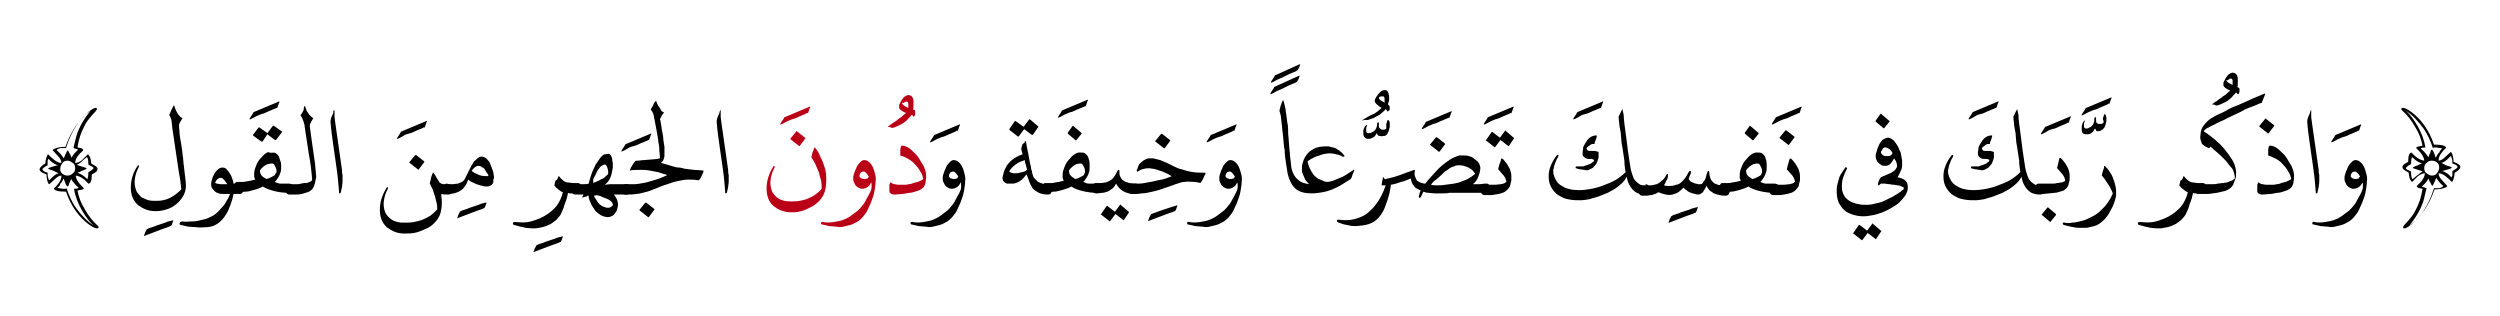 <?xml version="1.0" encoding="utf-8"?>
<!-- Generator: Adobe Illustrator 19.2.0, SVG Export Plug-In . SVG Version: 6.00 Build 0)  -->
<svg version="1.1" id="Layer_1" xmlns="http://www.w3.org/2000/svg" xmlns:xlink="http://www.w3.org/1999/xlink" x="0px" y="0px"
	 viewBox="0 0 435.7 55" style="enable-background:new 0 0 435.7 55;" xml:space="preserve">
<style type="text/css">
	.st0{fill:#BA0017;}
	.st1{fill:none;}
</style>
<g>
	<g>
		<g>
			<path d="M29.5,39.5c-0.8,0.3-1.5,0.5-2.2,0.8c-0.7,0.3-1.4,0.5-2.1,0.8c-0.1,0.1-0.1,0-0.1-0.1c0.1-0.1,0.1-0.3,0.2-0.5
				c0.1-0.2,0.2-0.3,0.2-0.4c0-0.1,0.1-0.1,0.2-0.2c0.2-0.1,0.4-0.2,0.8-0.3s0.7-0.3,1.1-0.4c0.4-0.1,0.8-0.3,1.2-0.4
				c0.4-0.2,0.9-0.3,1.3-0.4c0.1,0,0.1,0,0.1,0.1c0,0.1-0.1,0.1-0.1,0.2c0,0.1-0.1,0.2-0.1,0.3c0,0.1-0.1,0.2-0.1,0.2
				c0,0.1-0.1,0.1-0.1,0.2C29.7,39.3,29.6,39.4,29.5,39.5C29.6,39.4,29.6,39.5,29.5,39.5z"/>
			<path d="M31.6,33c-0.1-1-0.2-1.9-0.4-2.8c-0.1-0.9-0.3-1.8-0.4-2.7s-0.3-1.8-0.4-2.7c-0.1-0.9-0.3-1.8-0.4-2.8
				c0-0.3-0.1-0.6-0.1-0.9c0-0.3-0.2-0.6-0.3-0.9c-0.1-0.1-0.1-0.1-0.1-0.2c0,0,0-0.1,0.1-0.2c0.1-0.2,0.2-0.4,0.3-0.7
				c0.1-0.2,0.2-0.4,0.3-0.6c0-0.1,0.1-0.1,0.1-0.1c0,0,0.1,0,0.1,0.1c0.1,0.2,0.1,0.4,0.2,0.6c0.1,0.2,0.2,0.4,0.3,0.6
				s0.2,0.3,0.4,0.5c0.1,0.2,0.3,0.3,0.5,0.4c-0.1,0.2-0.2,0.3-0.3,0.5c-0.1,0.1-0.1,0.2-0.2,0.4c-0.1,0.1-0.1,0.2-0.1,0.3
				c0,0.1,0,0.2,0,0.3c0,0.2,0.1,0.6,0.1,1.2c0,0.3,0.1,0.6,0.1,0.8c0,0.2,0.1,0.4,0.1,0.5c0.1,0.4,0.1,0.8,0.2,1.3
				c0.1,0.5,0.1,1.1,0.2,1.6c0,0.3,0.1,0.7,0.1,1.1c0.1,0.5,0.1,1.1,0.2,1.7c0.2,1.4,0.2,2.1,0.2,2.1c0,0.7-0.2,1.3-0.5,1.8
				s-0.7,1-1.2,1.4c-0.5,0.4-1,0.7-1.7,0.9c-0.6,0.2-1.3,0.3-1.9,0.3c-0.6,0-1.2-0.1-1.7-0.3c-0.5-0.2-1-0.5-1.4-0.8
				c-0.4-0.4-0.7-0.8-0.9-1.3c-0.2-0.5-0.3-1.1-0.3-1.7c0-0.7,0.1-1.3,0.3-2c0.2-0.6,0.5-1.3,0.9-1.8c0-0.1,0.1-0.1,0.1-0.1
				c0,0,0.1,0,0.1,0.1c0,0,0,0.1,0,0.1c0,0,0,0.1,0,0.1c-0.4,0.7-0.6,1.4-0.7,2.1s0,1.3,0.2,1.9c0.1,0.3,0.3,0.6,0.5,0.8
				c0.2,0.2,0.4,0.5,0.7,0.6s0.6,0.3,1,0.4s0.8,0.1,1.2,0.1c0.4,0,0.8,0,1.3-0.1s0.8-0.2,1.2-0.4s0.7-0.4,1.1-0.7S31.3,33.3,31.6,33
				z"/>
			<path d="M40.1,33.8l-1.1,0c-0.3,0-0.6,0-0.9-0.1c-0.3-0.1-0.5-0.2-0.7-0.4c-0.2-0.2-0.4-0.4-0.5-0.6c-0.1-0.2-0.1-0.5-0.1-0.8
				c0-0.1,0.1-0.3,0.1-0.5c0.1-0.2,0.1-0.4,0.2-0.6s0.2-0.4,0.3-0.6c0.1-0.2,0.3-0.4,0.4-0.5s0.3-0.3,0.5-0.4s0.3-0.1,0.5-0.1
				c0.3,0,0.5,0.1,0.7,0.3c0.2,0.2,0.4,0.5,0.6,0.8c0.2,0.3,0.3,0.6,0.4,0.9c0.1,0.3,0.2,0.6,0.2,0.8l0.9,0h0.2
				c0.2,0,0.4,0.1,0.5,0.3s0.2,0.4,0.2,0.6c0,0.2-0.1,0.4-0.2,0.6c-0.1,0.2-0.3,0.3-0.5,0.3h-0.2l-0.9,0c-0.1,0.6-0.3,1.3-0.5,1.8
				s-0.4,1.1-0.7,1.6c-0.3,0.5-0.6,0.9-1,1.3c-0.4,0.4-0.9,0.7-1.4,0.9c-0.4,0.1-0.8,0.2-1.3,0.2c-0.5,0-1,0.1-1.5,0
				c-0.5,0-1-0.1-1.5-0.1c-0.5-0.1-0.9-0.2-1.3-0.3c-0.1,0-0.2-0.1-0.2-0.1c0-0.1,0-0.1,0-0.2c0-0.1,0.1-0.1,0.1-0.2
				c0.1,0,0.2-0.1,0.3-0.1c0.4,0,0.8,0.1,1.3,0c0.5,0,0.9,0,1.4-0.1c0.4-0.1,0.9-0.2,1.3-0.3c0.4-0.1,0.8-0.3,1.2-0.5
				c0.4-0.2,0.8-0.5,1.1-0.8c0.3-0.3,0.6-0.7,0.9-1s0.5-0.7,0.7-1.1C39.8,34.6,39.9,34.2,40.1,33.8z M38.4,31c-0.1,0-0.2,0-0.3,0.1
				s-0.2,0.1-0.3,0.2c-0.1,0.1-0.1,0.2-0.2,0.3c0,0.1-0.1,0.2-0.1,0.2c0,0.1,0.2,0.2,0.3,0.2c0.2,0,0.4,0.1,0.6,0.1
				c0.2,0,0.4,0,0.7,0c0.2,0,0.4,0,0.5,0c0,0,0-0.1-0.1-0.2c-0.1-0.1-0.2-0.2-0.3-0.4c-0.1-0.1-0.3-0.3-0.4-0.4
				C38.7,31,38.6,31,38.4,31z"/>
			<path d="M48,18.9c-0.4,0.2-0.8,0.3-1.2,0.5c-0.4,0.2-0.8,0.4-1.3,0.5c-0.4,0.2-0.8,0.3-1.1,0.5c-0.3,0.2-0.6,0.3-0.8,0.4
				c-0.1,0-0.1,0-0.1,0c0,0,0-0.1,0-0.1c0-0.1,0.1-0.1,0.1-0.2c0.1-0.1,0.1-0.2,0.2-0.3s0.1-0.2,0.2-0.3c0.1-0.1,0.1-0.2,0.1-0.2
				c0.1-0.1,0.1-0.2,0.2-0.2l4.3-1.8c0.1-0.1,0.1,0,0.1,0.1c0,0.1-0.1,0.1-0.1,0.2s-0.1,0.2-0.1,0.3s-0.1,0.2-0.1,0.3
				s-0.1,0.2-0.1,0.2C48.1,18.8,48.1,18.9,48,18.9z"/>
			<path d="M47.7,26.6c0.3,0,0.5,0.2,0.7,0.4c0.2,0.2,0.3,0.5,0.4,0.9C49,28.3,49,28.6,49,29c0,0.4,0,0.7-0.1,1
				c-0.1,0.3-0.2,0.6-0.4,0.9c-0.2,0.3-0.3,0.5-0.6,0.8c0.1,0.1,0.3,0.1,0.5,0.2s0.4,0.1,0.6,0.1c0.2,0,0.4,0,0.6,0
				c0.2,0,0.4,0,0.6,0h0.2c0.2,0,0.3,0.1,0.4,0.1c0.1,0.1,0.2,0.2,0.2,0.3c0.1,0.1,0.1,0.3,0.1,0.4c0,0.2,0,0.3-0.1,0.4
				c-0.1,0.1-0.1,0.2-0.2,0.3c-0.1,0.1-0.2,0.1-0.4,0.1h-0.2c-0.8,0-1.6-0.1-2.4-0.3c-0.7-0.2-1.4-0.4-2-0.8
				c-0.3,0.2-0.6,0.3-0.9,0.4c-0.3,0.1-0.6,0.2-1,0.3c-0.3,0.1-0.7,0.2-1.1,0.2c-0.4,0-0.8,0.1-1.2,0.1h-0.2c-0.2,0-0.4-0.1-0.5-0.3
				c-0.1-0.2-0.2-0.4-0.2-0.6c0-0.2,0.1-0.4,0.2-0.6c0.1-0.2,0.3-0.3,0.5-0.3h0.2c0.2,0,0.5,0,0.7,0c0.2,0,0.4,0,0.7-0.1
				c0.2,0,0.4-0.1,0.7-0.1c0.2-0.1,0.5-0.1,0.8-0.2c-0.1-0.1-0.1-0.3-0.2-0.5c0-0.2,0-0.4,0-0.6c0-0.5,0.2-1,0.4-1.5
				c0.2-0.5,0.5-0.9,0.9-1.3c0.3-0.4,0.7-0.7,1.1-0.9C47.1,26.7,47.4,26.6,47.7,26.6z M48.1,24.4c-0.1,0-0.2,0-0.2,0l-1.3-1
				l-0.8,1.2c0,0-0.1,0.1-0.1,0.1c0,0-0.1,0-0.1,0l-1.4-1c0,0,0,0-0.1-0.1s0,0,0-0.1l0.9-1.2c0,0,0.1-0.1,0.1-0.1c0,0,0.1,0,0.1,0
				l1.4,1l0.9-1.2c0,0,0.1-0.1,0.1-0.1c0,0,0,0,0.1,0l1.4,1c0.1,0,0.1,0.1,0,0.2L48.1,24.4z M48.2,30c0-0.2,0-0.4-0.1-0.7
				c-0.1-0.2-0.2-0.4-0.3-0.6c-0.1-0.1-0.2-0.2-0.3-0.2c-0.1,0-0.2,0-0.3,0c-0.1,0-0.3,0.1-0.5,0.1s-0.4,0.2-0.6,0.3
				c-0.2,0.1-0.3,0.3-0.5,0.4c-0.1,0.2-0.3,0.3-0.3,0.5c0,0.2,0.1,0.4,0.1,0.5c0.1,0.2,0.2,0.3,0.3,0.4c0.1,0.1,0.2,0.2,0.4,0.3
				s0.2,0.1,0.3,0.2c0.1,0,0.2-0.1,0.4-0.1c0.2-0.1,0.4-0.2,0.6-0.3c0.2-0.1,0.4-0.2,0.5-0.3C48,30.2,48.1,30.1,48.2,30z"/>
			<path d="M53,18.6c0-0.1,0.1-0.1,0.1-0.1c0,0,0.1,0,0.1,0.1c0.1,0.2,0.1,0.4,0.2,0.6c0.1,0.2,0.2,0.4,0.3,0.5
				c0.1,0.2,0.2,0.3,0.4,0.5s0.3,0.3,0.5,0.4c-0.1,0.2-0.2,0.3-0.3,0.5c-0.1,0.1-0.1,0.3-0.2,0.4s-0.1,0.2-0.1,0.3
				c0,0.1,0,0.2,0,0.3c0.1,0.7,0.2,1.4,0.3,2.2c0.1,0.7,0.2,1.4,0.3,2.1c0.1,0.7,0.2,1.4,0.3,2.1s0.1,1.4,0.2,2.2
				c0,0.2,0,0.4-0.1,0.6c0,0.2-0.1,0.4-0.1,0.6c-0.1,0.2-0.1,0.4-0.2,0.6c-0.1,0.2-0.2,0.3-0.3,0.5c-0.2,0.2-0.5,0.4-0.8,0.5
				c-0.3,0.1-0.7,0.2-1,0.3c-0.4,0.1-0.7,0.1-1.1,0.1c-0.4,0-0.7,0-0.9,0h-0.2c-0.2,0-0.4-0.1-0.5-0.3c-0.1-0.2-0.2-0.4-0.2-0.6
				c0-0.2,0.1-0.4,0.2-0.6c0.1-0.2,0.3-0.3,0.5-0.3h0.2c0.1,0,0.2,0,0.4,0c0.2,0,0.4,0,0.7,0s0.5,0,0.8-0.1s0.6-0.1,0.8-0.1
				s0.5-0.1,0.7-0.2s0.3-0.2,0.4-0.3c-0.1-1.6-0.3-3.1-0.6-4.7c-0.2-1.5-0.5-3.1-0.7-4.6c0-0.3-0.1-0.6-0.2-0.9
				c-0.1-0.3-0.2-0.6-0.4-0.9c-0.1-0.1-0.1-0.1-0.1-0.2c0,0,0-0.1,0.1-0.2c0.1-0.2,0.3-0.4,0.4-0.7S52.9,18.8,53,18.6z"/>
			<path d="M58.2,19.2c0.1,0,0.1,0,0.1,0.1c0,0,0,0.1,0,0.1c0,0,0,0.1,0,0.1s0,0.1,0,0.1c0,0.3,0,0.6,0,0.8s0.1,0.5,0.1,0.8
				c0.1,0.7,0.2,1.4,0.3,2.1c0.1,0.7,0.2,1.4,0.3,2.1s0.2,1.4,0.3,2.1c0.1,0.7,0.2,1.4,0.3,2.1c0,0.3,0,0.6,0.1,0.9
				c0,0.4,0,0.7,0,1.1c0,0.4-0.1,0.7-0.1,1c-0.1,0.3-0.1,0.6-0.2,0.9c0,0.1-0.1,0.2-0.2,0.2c-0.1,0-0.1,0-0.1-0.1
				c-0.1-1.3-0.2-2.6-0.4-4c-0.2-1.4-0.4-2.8-0.6-4.2c-0.2-1.4-0.4-2.8-0.5-4.2c0-0.3,0.1-0.7,0.3-1.1c0.1-0.2,0.2-0.4,0.2-0.6
				C58,19.5,58.1,19.4,58.2,19.2z"/>
			<path d="M73.7,22.3c-0.4,0.2-0.8,0.3-1.2,0.5s-0.8,0.4-1.3,0.5s-0.8,0.3-1.1,0.5c-0.3,0.2-0.6,0.3-0.8,0.4c-0.1,0-0.1,0-0.1,0
				c0,0,0-0.1,0-0.1c0-0.1,0.1-0.1,0.1-0.2c0.1-0.1,0.1-0.2,0.2-0.3s0.1-0.2,0.2-0.3c0.1-0.1,0.1-0.2,0.1-0.2
				c0.1-0.1,0.1-0.2,0.2-0.2l4.3-1.8c0.1-0.1,0.1,0,0.1,0.1c0,0.1-0.1,0.1-0.1,0.2s-0.1,0.2-0.1,0.3s-0.1,0.2-0.1,0.3
				s-0.1,0.2-0.1,0.2C73.8,22.2,73.8,22.2,73.7,22.3z"/>
			<path d="M74.9,31.9c0.1-0.3,0.2-0.6,0.2-0.9c0.1-0.3,0.2-0.5,0.3-0.8c0-0.1,0.1-0.1,0.1-0.1c0,0,0.1,0,0.1,0.1
				c0.2,0.2,0.3,0.5,0.5,0.8s0.3,0.5,0.5,0.8c0.1,0.1,0.2,0.1,0.3,0.2c0.1,0,0.3,0.1,0.4,0.1s0.3,0,0.4,0c0.1,0,0.2,0,0.3,0h0.2
				c0.2,0,0.4,0.1,0.5,0.3s0.2,0.4,0.2,0.6c0,0.2-0.1,0.4-0.2,0.6s-0.3,0.3-0.5,0.3H78c-0.4,0-0.8,0-1.1-0.1c0,0.4,0.1,0.9,0.1,1.3
				s0,0.9-0.1,1.4c-0.1,0.8-0.4,1.4-0.8,1.9s-0.9,1-1.5,1.3c-0.6,0.3-1.3,0.6-2,0.8c-0.7,0.2-1.4,0.2-2.1,0.2
				c-0.6,0-1.2-0.1-1.7-0.3s-1-0.5-1.4-0.8c-0.4-0.4-0.7-0.8-0.9-1.3s-0.3-1.1-0.3-1.7c0-0.7,0.1-1.4,0.3-2s0.5-1.3,0.9-1.9
				c0-0.1,0.1-0.1,0.1-0.1c0,0,0.1,0,0.1,0.1c0,0,0,0.1,0,0.1c0,0,0,0.1,0,0.1c-0.4,0.7-0.6,1.4-0.7,2.1s0,1.4,0.2,1.9
				c0.1,0.3,0.3,0.6,0.5,0.8c0.2,0.2,0.4,0.4,0.7,0.6s0.6,0.3,1,0.4s0.8,0.1,1.2,0.1c0.5,0,1,0,1.6-0.1c0.5-0.1,1-0.2,1.5-0.4
				c0.5-0.2,0.9-0.4,1.4-0.7c0.4-0.3,0.8-0.7,1.2-1.1c0-0.4,0-0.7-0.1-1.1s-0.2-0.8-0.3-1.2c-0.1-0.4-0.3-0.8-0.4-1.2
				C75.2,32.6,75,32.2,74.9,31.9z M72.5,27l1.4,1.1c0.1,0.1,0.1,0.1,0,0.2L73,29.5c-0.1,0.1-0.1,0.1-0.2,0l-1.4-1.1
				c-0.1-0.1-0.1-0.1,0-0.2l0.9-1.1C72.4,27,72.5,27,72.5,27z"/>
			<path d="M84.1,36.4c-0.8,0.3-1.5,0.5-2.2,0.8s-1.4,0.5-2.1,0.8c-0.1,0.1-0.1,0-0.1-0.1c0.1-0.1,0.1-0.3,0.2-0.5s0.2-0.3,0.2-0.4
				c0-0.1,0.1-0.1,0.2-0.2c0.2-0.1,0.4-0.2,0.8-0.3s0.7-0.3,1.1-0.4c0.4-0.1,0.8-0.3,1.2-0.4c0.4-0.2,0.9-0.3,1.3-0.4
				c0.1,0,0.1,0,0.1,0.1c0,0.1-0.1,0.1-0.1,0.2s-0.1,0.2-0.1,0.3s-0.1,0.2-0.1,0.2c0,0.1-0.1,0.1-0.1,0.2
				C84.2,36.3,84.2,36.3,84.1,36.4C84.2,36.3,84.1,36.4,84.1,36.4z"/>
			<path d="M78,32.1c0.3,0,0.6,0,0.9,0c0.3,0,0.6-0.1,0.9-0.1c0.3-0.1,0.5-0.2,0.7-0.3c0.2-0.1,0.4-0.3,0.5-0.5
				c0.2-0.4,0.4-0.8,0.6-1.2s0.4-0.8,0.6-1.2c0.1-0.1,0.2-0.3,0.3-0.5s0.3-0.3,0.5-0.5c0.2-0.2,0.3-0.3,0.5-0.4
				c0.2-0.1,0.3-0.1,0.5-0.1c0.2,0,0.4,0.1,0.6,0.2s0.3,0.3,0.5,0.5s0.3,0.4,0.4,0.7c0.1,0.3,0.2,0.5,0.3,0.8
				c0.1,0.3,0.2,0.5,0.2,0.7c0,0.2,0.1,0.4,0.1,0.6c0,0.2,0,0.3-0.1,0.5S86,31.5,86,31.7c-0.1,0.2-0.1,0.3-0.2,0.4
				c-0.1,0.1-0.2,0.2-0.4,0.3c-0.2,0.1-0.4,0.1-0.7,0.1c-0.3,0-0.6-0.1-1-0.2s-0.7-0.2-1.1-0.4c-0.4-0.2-0.7-0.3-1-0.6
				c-0.3,0.9-0.7,1.5-1.3,1.9s-1.3,0.6-2.2,0.6h-0.2c-0.2,0-0.4-0.1-0.5-0.3s-0.2-0.4-0.2-0.6c0-0.2,0.1-0.4,0.2-0.6
				s0.3-0.3,0.5-0.3H78z M85.1,30.7c0,0,0-0.1,0-0.2c0-0.1-0.1-0.2-0.2-0.3c-0.1-0.1-0.1-0.2-0.2-0.3c-0.1-0.1-0.1-0.2-0.1-0.2
				c-0.1-0.1-0.1-0.2-0.2-0.3c-0.1-0.1-0.2-0.2-0.3-0.2S83.9,29,83.8,29c-0.1,0-0.2-0.1-0.4-0.1c-0.1,0-0.2,0-0.4,0.1
				c-0.1,0.1-0.2,0.1-0.3,0.2s-0.2,0.2-0.3,0.3c-0.1,0.1-0.1,0.2-0.2,0.3c0.4,0.3,0.8,0.5,1.3,0.7S84.5,30.7,85.1,30.7z"/>
			<path d="M97.4,42.3c-0.8,0.3-1.5,0.5-2.2,0.8s-1.4,0.5-2.1,0.8c-0.1,0.1-0.1,0-0.1-0.1c0.1-0.1,0.1-0.3,0.2-0.5s0.2-0.3,0.2-0.4
				c0-0.1,0.1-0.1,0.2-0.2c0.2-0.1,0.4-0.2,0.8-0.3s0.7-0.3,1.1-0.4c0.4-0.1,0.8-0.3,1.2-0.4c0.4-0.2,0.9-0.3,1.3-0.4
				c0.1,0,0.1,0,0.1,0.1c0,0.1-0.1,0.1-0.1,0.2s-0.1,0.2-0.1,0.3s-0.1,0.2-0.1,0.2c0,0.1-0.1,0.1-0.1,0.2
				C97.5,42.2,97.5,42.2,97.4,42.3C97.5,42.2,97.4,42.3,97.4,42.3z"/>
			<path d="M97.3,30.8c0-0.1,0.1-0.1,0.1-0.1s0.1,0.1,0.1,0.1c0.2,0.3,0.5,0.5,0.7,0.7c0.3,0.2,0.5,0.3,0.8,0.3s0.5,0.1,0.8,0.1
				c0.3,0,0.5,0,0.7,0h0.2c0.2,0,0.4,0.1,0.5,0.3c0.1,0.2,0.2,0.4,0.2,0.6c0,0.2-0.1,0.4-0.2,0.6c-0.1,0.2-0.3,0.3-0.5,0.3h-0.2
				c-0.1,0-0.2,0-0.3,0c-0.1,0-0.3,0-0.4,0c-0.1,0-0.3,0-0.4,0c-0.1,0-0.3,0-0.4-0.1c-0.1,0.5-0.2,1-0.4,1.5s-0.3,0.8-0.4,1.2
				c-0.1,0.3-0.3,0.6-0.4,0.9c-0.1,0.2-0.2,0.4-0.3,0.5c-0.3,0.4-0.6,0.7-0.9,0.9s-0.6,0.5-1,0.6c-0.3,0.2-0.7,0.3-1.1,0.4
				s-0.7,0.1-1.1,0.2c-0.5,0-1.1,0-1.8-0.1c-0.6-0.1-1.3-0.3-2-0.5c-0.1,0-0.2-0.1-0.2-0.2c0-0.1,0-0.1,0-0.2c0,0,0.1-0.1,0.2-0.1
				c0.1,0,0.2,0,0.4,0c0.9,0.1,1.8,0.1,2.5-0.1s1.6-0.5,2.3-0.9c0.9-0.5,1.6-1.1,2.2-1.8c0.5-0.7,0.9-1.5,1.1-2.4
				c-0.3-0.1-0.6-0.3-0.8-0.5c-0.3-0.2-0.5-0.4-0.7-0.7c0.1-0.2,0.1-0.5,0.2-0.8C97.1,31.4,97.2,31.1,97.3,30.8z"/>
			<path d="M106.1,26.8c0.1,0,0.2,0.1,0.3,0.2c0.1,0.1,0.1,0.2,0.2,0.4c0.1,0.2,0.1,0.3,0.1,0.5s0.1,0.4,0.1,0.5s0,0.3,0,0.5
				c0,0.2,0,0.3,0,0.3c-0.1,0.6-0.2,1.2-0.4,1.7s-0.5,0.9-1,1.3c0.3,0,0.6-0.1,0.9-0.1s0.6,0,1,0c0.3,0,0.6,0,0.9,0
				c0.3,0,0.6,0,0.9,0h0.2c0.2,0,0.4,0.1,0.5,0.3s0.2,0.4,0.2,0.6c0,0.2-0.1,0.4-0.2,0.6s-0.3,0.3-0.5,0.3h-0.2l-2.1,0
				c0.2,0.3,0.4,0.6,0.5,0.8c0.1,0.3,0.2,0.6,0.2,0.9c0,0.2,0,0.4-0.1,0.7c-0.1,0.2-0.1,0.5-0.3,0.7c-0.1,0.2-0.3,0.4-0.4,0.5
				s-0.4,0.2-0.6,0.3c-0.5,0.1-0.9,0-1.4-0.2c-0.4-0.2-0.8-0.5-1.1-0.8c-0.1-0.2-0.3-0.4-0.4-0.6s-0.3-0.4-0.4-0.7
				c-0.1-0.2-0.2-0.5-0.3-0.7s-0.1-0.5-0.1-0.7c-0.1,0-0.2,0-0.3,0.1s-0.2,0-0.3,0.1c-0.1,0-0.2,0-0.3,0.1c-0.1,0-0.1,0-0.2,0
				c0-0.1,0-0.2,0.1-0.3c0.1-0.1,0.1-0.2,0.1-0.2l-1.2,0h-0.2c-0.3,0-0.5-0.1-0.6-0.3c-0.1-0.2-0.2-0.4-0.2-0.6
				c0-0.2,0.1-0.4,0.2-0.6c0.1-0.2,0.3-0.3,0.5-0.3h0.2c0.4,0,0.8,0,1.2,0c0.4,0,0.7,0,1-0.1c0.1-0.5,0.3-1.1,0.5-1.7
				s0.5-1.1,0.7-1.6c0.1-0.1,0.2-0.3,0.4-0.6s0.3-0.4,0.5-0.7c0.2-0.2,0.4-0.4,0.6-0.5C105.7,26.9,105.9,26.8,106.1,26.8z
				 M103.4,31.9c0.2-0.1,0.4-0.2,0.7-0.3c0.3-0.1,0.5-0.3,0.8-0.4c0.3-0.1,0.5-0.3,0.7-0.5c0.2-0.2,0.4-0.3,0.4-0.5
				c0-0.3,0-0.5-0.1-0.8c-0.1-0.3-0.1-0.5-0.3-0.6c0-0.1-0.1-0.1-0.1-0.1s-0.1-0.1-0.2,0c-0.2,0-0.4,0.2-0.7,0.4
				c-0.2,0.3-0.4,0.5-0.6,0.9s-0.3,0.7-0.5,1S103.4,31.6,103.4,31.9z M103.5,34.1c0.1,0.3,0.3,0.5,0.4,0.7c0.1,0.2,0.3,0.4,0.4,0.6
				c0.2,0.2,0.3,0.3,0.6,0.5c0.2,0.1,0.5,0.2,0.8,0.3c0.1,0,0.2,0,0.3,0s0.3,0,0.4-0.1s0.2-0.1,0.3-0.2c0.1-0.1,0.1-0.2,0.1-0.3
				c0-0.1-0.1-0.3-0.2-0.4c-0.1-0.1-0.3-0.3-0.5-0.4c-0.2-0.1-0.4-0.2-0.7-0.3c-0.3-0.1-0.5-0.2-0.7-0.3s-0.5-0.1-0.7-0.2
				C103.8,34.1,103.7,34.1,103.5,34.1z"/>
			<path d="M112.8,24.5c-0.4,0.2-0.8,0.3-1.2,0.5s-0.8,0.4-1.3,0.5s-0.8,0.3-1.1,0.5c-0.3,0.2-0.6,0.3-0.8,0.4c-0.1,0-0.1,0-0.1,0
				c0,0,0-0.1,0-0.1c0-0.1,0.1-0.1,0.1-0.2c0.1-0.1,0.1-0.2,0.2-0.3s0.1-0.2,0.2-0.3c0.1-0.1,0.1-0.2,0.1-0.2
				c0.1-0.1,0.1-0.2,0.2-0.2l4.3-1.8c0.1-0.1,0.1,0,0.1,0.1c0,0.1-0.1,0.1-0.1,0.2s-0.1,0.2-0.1,0.3s-0.1,0.2-0.1,0.3
				s-0.1,0.2-0.1,0.2C113,24.4,112.9,24.5,112.8,24.5z"/>
			<path d="M115.2,28.4c0.4,0.1,0.8,0.2,1.1,0.3s0.7,0.2,1,0.3c0.3,0.1,0.7,0.2,1,0.2s0.6,0.1,1,0.2c0.5,0.1,1,0.1,1.6,0.2
				c0.5,0,1.1,0.1,1.6,0.1c0.1,0,0.1,0.1,0.1,0.2c0,0.1-0.1,0.2-0.1,0.3c-0.1,0.1-0.1,0.2-0.2,0.4c-0.1,0.1-0.1,0.3-0.2,0.4
				c-0.1,0.1-0.1,0.2-0.2,0.3c0,0.1-0.1,0.1-0.1,0.1s-0.1,0-0.2,0c-0.6-0.1-1.1-0.1-1.7-0.1c-0.5,0-1,0.1-1.5,0.2
				c-0.5,0.1-1,0.2-1.5,0.4c-0.5,0.2-1,0.3-1.5,0.5c-0.5,0.2-1,0.4-1.5,0.6c-0.5,0.2-1,0.4-1.5,0.5c-0.5,0.1-1,0.3-1.5,0.3
				c-0.5,0.1-1.1,0.1-1.7,0.1h-0.2c-0.2,0-0.4-0.1-0.5-0.3s-0.2-0.4-0.2-0.6c0-0.2,0.1-0.4,0.2-0.6s0.3-0.3,0.5-0.3h0.2
				c0.4,0,0.8,0,1.3,0c0.5,0,1-0.1,1.6-0.2s1.2-0.3,1.9-0.5c0.7-0.2,1.5-0.5,2.3-0.9c-0.6-0.2-1.1-0.3-1.6-0.5
				c-0.5-0.1-1.1-0.2-1.6-0.3c-0.5-0.1-1.1-0.1-1.6-0.1s-1.1,0-1.7,0.1c-0.1,0-0.1,0,0-0.1c0.1-0.3,0.2-0.5,0.4-0.8
				c0.1-0.2,0.3-0.5,0.5-0.7c0.1-0.1,0.2-0.1,0.5-0.1s0.6-0.1,1-0.1c0.4,0,0.8-0.1,1.2-0.1c0.4,0,0.8-0.1,1.1-0.1
				c0.2,0,0.3-0.1,0.4-0.1c0.1,0,0.2-0.1,0.1-0.3c0-0.4-0.1-0.8-0.1-1.4s-0.2-1.1-0.2-1.6c-0.1-0.6-0.2-1.1-0.3-1.7
				c-0.1-0.6-0.2-1.1-0.3-1.6c0-0.2-0.1-0.3-0.1-0.5s-0.1-0.4-0.1-0.5s-0.1-0.3-0.2-0.5s-0.2-0.3-0.3-0.4c0.1-0.2,0.3-0.5,0.4-0.7
				c0.1-0.3,0.2-0.5,0.4-0.7c0-0.1,0.1-0.1,0.1-0.1s0.1,0,0.1,0.1c0.1,0.2,0.1,0.4,0.2,0.5c0.1,0.2,0.2,0.4,0.3,0.5s0.2,0.3,0.3,0.5
				c0.1,0.2,0.3,0.3,0.5,0.4c0,0.1-0.1,0.2-0.2,0.3c-0.1,0.1-0.2,0.2-0.2,0.3s-0.1,0.2-0.2,0.4s-0.1,0.3,0,0.4
				c0,0.1,0.1,0.4,0.1,0.7c0.1,0.3,0.1,0.8,0.2,1.2c0.1,0.5,0.2,0.9,0.2,1.4c0.1,0.5,0.1,0.9,0.2,1.3c0,0.2,0,0.4,0,0.7s0,0.5,0,0.8
				c0,0.3-0.1,0.5-0.2,0.8S115.3,28.2,115.2,28.4z M112.6,35.3l1.4,1.1c0.1,0.1,0.1,0.1,0,0.2l-0.9,1.2c-0.1,0.1-0.1,0.1-0.2,0
				l-1.4-1.1c-0.1-0.1-0.1-0.1,0-0.2l0.9-1.1C112.5,35.3,112.6,35.3,112.6,35.3z"/>
			<path d="M125.5,19.2c0.1,0,0.1,0,0.1,0.1c0,0,0,0.1,0,0.1c0,0,0,0.1,0,0.1s0,0.1,0,0.1c0,0.3,0,0.6,0,0.8s0.1,0.5,0.1,0.8
				c0.1,0.7,0.2,1.4,0.3,2.1c0.1,0.7,0.2,1.4,0.3,2.1s0.2,1.4,0.3,2.1c0.1,0.7,0.2,1.4,0.3,2.1c0,0.3,0,0.6,0.1,0.9
				c0,0.4,0,0.7,0,1.1c0,0.4-0.1,0.7-0.1,1c-0.1,0.3-0.1,0.6-0.2,0.9c0,0.1-0.1,0.2-0.2,0.2c-0.1,0-0.1,0-0.1-0.1
				c-0.1-1.3-0.2-2.6-0.4-4c-0.2-1.4-0.4-2.8-0.6-4.2c-0.2-1.4-0.4-2.8-0.5-4.2c0-0.3,0.1-0.7,0.3-1.1c0.1-0.2,0.2-0.4,0.2-0.6
				C125.4,19.5,125.5,19.4,125.5,19.2z"/>
			<path class="st0" d="M140.5,19.8c-0.4,0.2-0.8,0.3-1.2,0.5s-0.8,0.4-1.3,0.5c-0.4,0.2-0.8,0.3-1.1,0.5c-0.3,0.2-0.6,0.3-0.8,0.4
				c-0.1,0-0.1,0-0.1,0c0,0,0-0.1,0-0.1c0-0.1,0.1-0.1,0.1-0.2c0.1-0.1,0.1-0.2,0.2-0.3c0.1-0.1,0.1-0.2,0.2-0.3
				c0.1-0.1,0.1-0.2,0.1-0.2c0.1-0.1,0.1-0.2,0.2-0.2l4.3-1.8c0.1-0.1,0.1,0,0.1,0.1c0,0.1-0.1,0.1-0.1,0.2s-0.1,0.2-0.1,0.3
				c0,0.1-0.1,0.2-0.1,0.3c0,0.1-0.1,0.2-0.1,0.2C140.6,19.7,140.5,19.7,140.5,19.8z"/>
			<path class="st0" d="M142.1,25.8c0.4,0.5,0.7,1,0.9,1.6c0.3,0.5,0.5,1.1,0.7,1.7c0.2,0.6,0.3,1.2,0.3,1.8s0,1.2-0.1,1.8
				c-0.1,0.5-0.2,0.9-0.4,1.3c-0.2,0.4-0.5,0.8-0.8,1.1c-0.3,0.3-0.7,0.6-1,0.8c-0.4,0.2-0.8,0.4-1.2,0.6c-0.4,0.2-0.9,0.3-1.3,0.4
				c-0.4,0.1-0.9,0.1-1.3,0.1c-0.6,0-1.1-0.1-1.7-0.3s-1-0.5-1.4-0.8s-0.7-0.8-0.9-1.3c-0.2-0.5-0.3-1.1-0.3-1.7
				c0-0.7,0.1-1.4,0.3-2c0.2-0.7,0.5-1.3,0.9-1.9c0-0.1,0.1-0.1,0.1-0.1c0,0,0.1,0,0.1,0.1c0,0,0,0.1,0,0.1c0,0,0,0.1,0,0.1
				c-0.4,0.7-0.6,1.4-0.7,2.1c-0.1,0.7,0,1.3,0.2,1.9c0.1,0.3,0.3,0.6,0.5,0.8c0.2,0.2,0.4,0.5,0.7,0.6c0.3,0.2,0.6,0.3,1,0.4
				c0.4,0.1,0.8,0.1,1.2,0.1c0.5,0,1,0,1.5-0.1c0.5-0.1,1-0.2,1.4-0.4c0.5-0.2,0.9-0.4,1.3-0.7c0.4-0.3,0.8-0.6,1.1-1
				c0-0.4,0-0.9-0.1-1.4s-0.3-1-0.4-1.5c-0.2-0.5-0.4-0.9-0.6-1.4c-0.2-0.4-0.5-0.9-0.7-1.2c0.1-0.3,0.1-0.5,0.2-0.8
				c0.1-0.3,0.2-0.5,0.3-0.8c0-0.1,0.1-0.1,0.1-0.1C142.1,25.8,142.1,25.8,142.1,25.8z M138.9,22.9l1.4,1.1c0.1,0.1,0.1,0.1,0,0.2
				l-0.9,1.2c-0.1,0.1-0.1,0.1-0.2,0l-1.4-1.1c-0.1-0.1-0.1-0.1,0-0.2l0.9-1.1C138.8,22.8,138.8,22.8,138.9,22.9z"/>
			<path class="st0" d="M151.8,31.8c-0.1,0.3-0.3,0.6-0.6,0.8c-0.3,0.2-0.6,0.3-1,0.3c-0.2,0-0.4-0.1-0.6-0.2s-0.3-0.2-0.5-0.4
				c-0.1-0.2-0.2-0.4-0.3-0.6s-0.1-0.4-0.1-0.7c0-0.2,0-0.3,0.1-0.6c0.1-0.2,0.1-0.4,0.2-0.6c0.1-0.2,0.2-0.4,0.3-0.7
				c0.1-0.2,0.2-0.4,0.4-0.6s0.3-0.3,0.4-0.4c0.1-0.1,0.3-0.2,0.5-0.2c0.3,0,0.6,0.1,0.8,0.3c0.3,0.2,0.5,0.5,0.7,0.9
				c0.2,0.4,0.3,0.8,0.4,1.2c0.1,0.4,0.2,0.8,0.1,1.3c0,0.5-0.1,1.1-0.2,1.7s-0.3,1.2-0.5,1.7c-0.2,0.6-0.5,1.1-0.7,1.6
				s-0.6,0.9-0.9,1.3c-0.3,0.3-0.6,0.6-1,0.8s-0.7,0.4-1.1,0.5c-0.4,0.1-0.8,0.2-1.2,0.3s-0.8,0.1-1.2,0c-0.5,0-0.9-0.1-1.3-0.1
				c-0.4-0.1-0.9-0.2-1.3-0.3c-0.1,0-0.1-0.1-0.1-0.1c0-0.1,0-0.1,0-0.2c0-0.1,0.1-0.1,0.1-0.1s0.1-0.1,0.3,0c0.6,0.1,1.2,0.1,1.8,0
				c0.6-0.1,1.2-0.2,1.7-0.4c0.5-0.2,0.9-0.4,1.3-0.7c0.4-0.3,0.8-0.6,1.2-0.9c0.3-0.3,0.6-0.6,0.8-0.9c0.3-0.3,0.5-0.7,0.7-1.1
				s0.4-0.7,0.6-1.1s0.3-0.7,0.3-1c0-0.1,0-0.1,0-0.2s0-0.2,0-0.3c0-0.1,0-0.2-0.1-0.2C151.9,31.9,151.9,31.8,151.8,31.8z
				 M151.4,30.8c0-0.1,0-0.1-0.1-0.2c-0.1-0.1-0.1-0.2-0.2-0.3s-0.2-0.2-0.3-0.3c-0.1-0.1-0.3-0.1-0.4-0.1c-0.1,0-0.2,0.1-0.3,0.1
				c-0.1,0.1-0.2,0.2-0.2,0.3c-0.1,0.1-0.1,0.2-0.1,0.3c0,0.1,0,0.2,0,0.2c0.1,0.1,0.2,0.3,0.4,0.3c0.2,0.1,0.3,0.1,0.5,0.1
				c0.2,0,0.4-0.1,0.5-0.1C151.3,30.9,151.4,30.9,151.4,30.8z"/>
			<path class="st0" d="M154.8,22.1c-0.1,0-0.1-0.1,0-0.1s0.2-0.2,0.3-0.2c0.2-0.2,0.5-0.3,0.7-0.5c0.2-0.1,0.5-0.3,0.7-0.5
				c0.2-0.2,0.5-0.3,0.7-0.5s0.4-0.4,0.7-0.6c-0.2-0.1-0.4-0.2-0.6-0.3s-0.4-0.3-0.5-0.4c-0.1-0.1-0.1-0.2-0.1-0.3
				c0-0.1,0-0.3,0-0.4c0.1-0.2,0.2-0.4,0.3-0.6s0.2-0.4,0.4-0.6c0.1-0.2,0.3-0.3,0.5-0.4c0.2-0.1,0.4-0.2,0.6-0.1
				c0.1,0,0.3,0.1,0.4,0.2c0.1,0.1,0.2,0.2,0.2,0.4c0.1,0.2,0.1,0.3,0.1,0.5s0,0.4,0,0.5s0,0.3,0,0.5c0,0.1,0,0.3-0.1,0.3
				c0,0,0,0.1,0.1,0.1c0.1,0.1,0.2,0.1,0.2,0.1s0.1,0.1,0.1,0.2c0,0.1,0,0.2,0,0.4s-0.1,0.3-0.1,0.4c-0.1,0.1-0.1,0.1-0.2,0.1
				c-0.1,0-0.1,0-0.1-0.1c0-0.1-0.1-0.1-0.1-0.1c0,0-0.1-0.1-0.1-0.1c-0.2,0.3-0.5,0.5-0.7,0.8c-0.2,0.2-0.4,0.4-0.7,0.6
				s-0.5,0.3-0.7,0.4c-0.3,0.1-0.6,0.3-0.9,0.4c-0.1,0-0.3,0.1-0.4,0.1C155,22.1,154.9,22.1,154.8,22.1z M157.2,18
				c0.1,0.2,0.3,0.4,0.5,0.5c0.2,0.1,0.4,0.2,0.6,0.3h0c0-0.1,0-0.2,0-0.2c0-0.1,0-0.2,0-0.3c0-0.1,0-0.2,0-0.3s-0.1-0.2-0.1-0.2
				c-0.1-0.1-0.1-0.1-0.2-0.1c-0.1,0-0.2,0-0.3,0.1s-0.2,0.1-0.3,0.2C157.3,17.8,157.2,17.9,157.2,18z"/>
			<path class="st0" d="M156.9,27.1c0-0.2,0-0.5,0-0.7c0-0.2,0-0.5,0.1-0.8c0-0.1,0.1-0.2,0.2-0.2s0.2,0,0.3,0
				c0.5,0.1,1,0.4,1.4,0.8s0.9,0.8,1.2,1.3c0.3,0.5,0.6,1,0.9,1.5c0.2,0.5,0.4,1,0.4,1.5c0,0.2,0,0.4,0,0.6s-0.1,0.5-0.1,0.7
				s-0.1,0.4-0.2,0.6s-0.2,0.3-0.3,0.4c-0.3,0.2-0.6,0.4-1,0.5c-0.4,0.1-0.8,0.3-1.2,0.3s-0.9,0.2-1.3,0.2s-0.9,0.1-1.2,0.1
				c-0.1,0-0.2,0-0.3,0s-0.3,0-0.4-0.1c-0.1,0-0.2-0.1-0.3-0.2s-0.1-0.2-0.1-0.3c0,0,0-0.2,0-0.3c0-0.2,0-0.4,0-0.5
				c0-0.2,0-0.4,0.1-0.5c0-0.2,0.1-0.2,0.1-0.2c0,0,0,0,0.1,0c0,0,0,0.1,0.1,0.1c0.1,0.1,0.3,0.2,0.5,0.2c0.2,0,0.4,0.1,0.6,0.1
				c0.2,0,0.4,0,0.6,0c0.2,0,0.4,0,0.5,0c0.3,0,0.5,0,0.8-0.1c0.3,0,0.6-0.1,0.8-0.2s0.5-0.1,0.8-0.2c0.2-0.1,0.4-0.2,0.6-0.3
				c0.1,0,0.1-0.1,0.2-0.1c0.1-0.1,0.1-0.1,0.1-0.2c-0.1-0.4-0.2-0.8-0.5-1.2c-0.2-0.4-0.5-0.8-0.9-1.2c-0.3-0.4-0.7-0.7-1.2-1
				C157.8,27.4,157.3,27.2,156.9,27.1z"/>
			<path d="M166.6,22.9c-0.4,0.2-0.8,0.3-1.2,0.5s-0.8,0.4-1.3,0.5c-0.4,0.2-0.8,0.3-1.1,0.5c-0.3,0.2-0.6,0.3-0.8,0.4
				c-0.1,0-0.1,0-0.1,0s0-0.1,0-0.1c0-0.1,0.1-0.1,0.1-0.2c0.1-0.1,0.1-0.2,0.2-0.3c0.1-0.1,0.1-0.2,0.2-0.3
				c0.1-0.1,0.1-0.2,0.1-0.2c0.1-0.1,0.1-0.2,0.2-0.2l4.3-1.8c0.1-0.1,0.1,0,0.1,0.1c0,0.1-0.1,0.1-0.1,0.2c0,0.1-0.1,0.2-0.1,0.3
				s-0.1,0.2-0.1,0.3s-0.1,0.2-0.1,0.2C166.7,22.7,166.7,22.8,166.6,22.9z"/>
			<path d="M167.4,31.8c-0.1,0.3-0.3,0.6-0.6,0.8c-0.3,0.2-0.6,0.3-1,0.3c-0.2,0-0.4-0.1-0.6-0.2s-0.3-0.2-0.5-0.4
				c-0.1-0.2-0.2-0.4-0.3-0.6s-0.1-0.4-0.1-0.7c0-0.2,0-0.3,0.1-0.6c0.1-0.2,0.1-0.4,0.2-0.6c0.1-0.2,0.2-0.4,0.3-0.7
				c0.1-0.2,0.2-0.4,0.4-0.6s0.3-0.3,0.4-0.4c0.1-0.1,0.3-0.2,0.5-0.2c0.3,0,0.6,0.1,0.8,0.3c0.3,0.2,0.5,0.5,0.7,0.9
				c0.2,0.4,0.3,0.8,0.4,1.2s0.2,0.8,0.1,1.3c0,0.5-0.1,1.1-0.2,1.7s-0.3,1.2-0.5,1.7c-0.2,0.6-0.5,1.1-0.7,1.6s-0.6,0.9-0.9,1.3
				c-0.3,0.3-0.6,0.6-1,0.8s-0.7,0.4-1.1,0.5c-0.4,0.1-0.8,0.2-1.2,0.3s-0.8,0.1-1.2,0c-0.5,0-0.9-0.1-1.3-0.1
				c-0.4-0.1-0.9-0.2-1.3-0.3c-0.1,0-0.1-0.1-0.1-0.1c0-0.1,0-0.1,0-0.2c0-0.1,0.1-0.1,0.1-0.1s0.1-0.1,0.3,0c0.6,0.1,1.2,0.1,1.8,0
				c0.6-0.1,1.2-0.2,1.7-0.4c0.5-0.2,0.9-0.4,1.3-0.7c0.4-0.3,0.8-0.6,1.2-0.9c0.3-0.3,0.6-0.6,0.8-0.9c0.3-0.3,0.5-0.7,0.7-1.1
				s0.4-0.7,0.6-1.1s0.3-0.7,0.3-1c0-0.1,0-0.1,0-0.2s0-0.2,0-0.3c0-0.1,0-0.2-0.1-0.2C167.5,31.9,167.5,31.8,167.4,31.8z M167,30.8
				c0-0.1,0-0.1-0.1-0.2c-0.1-0.1-0.1-0.2-0.2-0.3s-0.2-0.2-0.3-0.3c-0.1-0.1-0.3-0.1-0.4-0.1c-0.1,0-0.2,0.1-0.3,0.1
				c-0.1,0.1-0.2,0.2-0.2,0.3c-0.1,0.1-0.1,0.2-0.1,0.3c0,0.1,0,0.2,0,0.2c0.1,0.1,0.2,0.3,0.4,0.3c0.2,0.1,0.3,0.1,0.5,0.1
				c0.2,0,0.4-0.1,0.5-0.1C166.9,30.9,167,30.9,167,30.8z"/>
			<path d="M178.6,24.7c0-0.1,0.1-0.1,0.1-0.1s0.1,0,0.1,0.1l0.3,1.6c0.1,0.3,0.1,0.6,0.2,1s0.1,0.7,0.2,1.1c0.1,0.4,0.2,0.7,0.2,1
				c0.1,0.3,0.2,0.6,0.2,0.8c0.1,0.4,0.2,0.7,0.4,0.9s0.4,0.4,0.6,0.6c0.2,0.1,0.5,0.2,0.8,0.3c0.3,0.1,0.6,0.1,0.8,0.1h0.2
				c0.2,0,0.4,0.1,0.5,0.3c0.1,0.2,0.2,0.4,0.2,0.6c0,0.2-0.1,0.4-0.2,0.6c-0.1,0.2-0.3,0.3-0.5,0.3h-0.2c-0.5,0-0.9-0.1-1.2-0.2
				c-0.3-0.1-0.6-0.3-0.9-0.5c-0.3-0.2-0.5-0.4-0.6-0.7c-0.2-0.3-0.3-0.5-0.4-0.8c-0.1-0.3-0.2-0.6-0.3-0.8
				c-0.1-0.2-0.1-0.4-0.2-0.5c-0.3,0.4-0.6,0.7-0.8,0.9c-0.3,0.2-0.5,0.4-0.8,0.5c-0.3,0.1-0.5,0.2-0.8,0.2c-0.3,0-0.6,0-0.9,0
				c-0.1,0-0.2,0-0.3-0.1c-0.1,0-0.2-0.1-0.3-0.2c-0.1-0.1-0.2-0.2-0.2-0.3c0-0.1-0.1-0.2-0.1-0.4c0.1-0.4,0.2-0.8,0.3-1.2
				c0.2-0.4,0.3-0.7,0.5-1c0.3-0.4,0.7-0.8,1.1-1.1c0.4-0.3,1-0.6,1.6-0.8c0-0.1,0-0.2-0.1-0.4c0-0.2-0.1-0.3-0.1-0.4
				c0-0.1,0-0.1,0-0.3s0.1-0.2,0.1-0.3c0-0.1,0.1-0.2,0.1-0.4C178.6,24.9,178.6,24.8,178.6,24.7z M178.6,27.9
				c-0.6,0.2-1.1,0.4-1.5,0.7c-0.4,0.3-0.8,0.6-1.1,1.1c-0.1,0.1-0.1,0.2,0,0.3c0.2,0.1,0.5,0.2,0.8,0.2s0.6,0,0.9-0.1
				s0.6-0.1,0.8-0.2c0.2-0.1,0.4-0.2,0.5-0.3c-0.1-0.3-0.1-0.5-0.2-0.8S178.6,28.2,178.6,27.9z M180,23.5
				C180,23.5,179.9,23.5,180,23.5c-0.1,0-0.2,0-0.2,0l-1.3-1l-0.9,1.2c0,0-0.1,0.1-0.1,0.1c0,0-0.1,0-0.1,0l-1.4-1.1
				c0,0,0,0-0.1-0.1c0,0,0,0,0-0.1l0.9-1.3c0,0,0.1-0.1,0.1-0.1c0,0,0.1,0,0.1,0l1.4,1l0.9-1.2c0,0,0.1-0.1,0.1-0.1c0,0,0,0,0.1,0
				l1.4,1.2c0.1,0,0.1,0.1,0,0.2L180,23.5z"/>
			<path d="M188.9,18.6c-0.4,0.2-0.8,0.3-1.2,0.5s-0.8,0.4-1.3,0.5c-0.4,0.2-0.8,0.3-1.1,0.5c-0.3,0.2-0.6,0.3-0.8,0.4
				c-0.1,0-0.1,0-0.1,0c0,0,0-0.1,0-0.1c0-0.1,0.1-0.1,0.1-0.2c0.1-0.1,0.1-0.2,0.2-0.3c0.1-0.1,0.1-0.2,0.2-0.3
				c0.1-0.1,0.1-0.2,0.1-0.2c0.1-0.1,0.1-0.2,0.2-0.2l4.3-1.8c0.1-0.1,0.1,0,0.1,0.1c0,0.1-0.1,0.1-0.1,0.2s-0.1,0.2-0.1,0.3
				c0,0.1-0.1,0.2-0.1,0.3s-0.1,0.2-0.1,0.2C189.1,18.5,189,18.6,188.9,18.6z"/>
			<path d="M188.7,26.6c0.3,0,0.5,0.2,0.7,0.4c0.2,0.2,0.3,0.5,0.4,0.9c0.1,0.3,0.1,0.7,0.1,1.1c0,0.4,0,0.7-0.1,1
				c-0.1,0.3-0.2,0.6-0.4,0.9c-0.2,0.3-0.3,0.5-0.6,0.8c0.1,0.1,0.3,0.1,0.5,0.2s0.4,0.1,0.6,0.1c0.2,0,0.4,0,0.6,0s0.4,0,0.6,0h0.2
				c0.2,0,0.3,0.1,0.4,0.1s0.2,0.2,0.2,0.3c0.1,0.1,0.1,0.3,0.1,0.4c0,0.2,0,0.3-0.1,0.4c-0.1,0.1-0.1,0.2-0.2,0.3s-0.2,0.1-0.4,0.1
				h-0.2c-0.8,0-1.6-0.1-2.4-0.3s-1.4-0.4-2-0.8c-0.3,0.2-0.6,0.3-0.9,0.4s-0.6,0.2-1,0.3s-0.7,0.2-1.1,0.2c-0.4,0-0.8,0.1-1.2,0.1
				h-0.2c-0.2,0-0.3,0-0.4-0.1s-0.2-0.2-0.2-0.3c-0.1-0.1-0.1-0.3-0.1-0.4c0-0.2,0-0.3,0.1-0.4c0.1-0.1,0.1-0.2,0.2-0.3
				c0.1-0.1,0.2-0.1,0.4-0.1h0.2c0.2,0,0.5,0,0.7,0s0.4,0,0.7-0.1c0.2,0,0.4-0.1,0.7-0.1c0.2-0.1,0.5-0.1,0.8-0.2
				c-0.1-0.1-0.1-0.3-0.2-0.5c0-0.2,0-0.4,0-0.6c0-0.5,0.2-1,0.4-1.5c0.2-0.5,0.5-0.9,0.9-1.3c0.3-0.4,0.7-0.7,1.1-0.9
				S188.4,26.6,188.7,26.6z M186.9,22c0-0.1,0.1-0.1,0.2,0l1.3,1.1c0,0,0,0,0.1,0.1c0,0,0,0.1,0,0.1l-0.9,1.1
				c-0.1,0.1-0.1,0.1-0.2,0l-1.3-1.1c0,0,0,0,0-0.1c0,0,0-0.1,0-0.1L186.9,22z M189.1,30c0-0.2,0-0.4-0.1-0.7
				c-0.1-0.2-0.2-0.4-0.3-0.6c-0.1-0.1-0.2-0.2-0.3-0.2s-0.2,0-0.3,0c-0.1,0-0.3,0.1-0.5,0.1c-0.2,0.1-0.4,0.2-0.5,0.3
				c-0.2,0.1-0.3,0.3-0.5,0.4c-0.1,0.2-0.3,0.3-0.3,0.5c0,0.2,0.1,0.4,0.1,0.5s0.2,0.3,0.3,0.4s0.2,0.2,0.4,0.3
				c0.1,0.1,0.2,0.1,0.3,0.2c0.1,0,0.2-0.1,0.4-0.1c0.2-0.1,0.4-0.2,0.6-0.3c0.2-0.1,0.4-0.2,0.5-0.3C189,30.2,189.1,30.1,189.1,30z
				"/>
			<path d="M195.1,29.7c0,0.1,0,0.2,0,0.3c0,0.1,0,0.2,0,0.3c0,0.2,0.1,0.4,0.2,0.6s0.2,0.4,0.4,0.5c0.2,0.2,0.5,0.3,0.8,0.4
				c0.3,0.1,0.7,0.2,1.2,0.2h0.2c0.2,0,0.4,0.1,0.5,0.3c0.1,0.2,0.2,0.4,0.2,0.6c0,0.2-0.1,0.4-0.2,0.6c-0.1,0.2-0.3,0.3-0.5,0.3
				h-0.2c-0.8,0-1.5-0.2-2-0.5s-0.9-0.8-1.2-1.3c-0.2,0.4-0.4,0.7-0.7,0.9c-0.3,0.2-0.5,0.4-0.8,0.5c-0.3,0.1-0.6,0.2-0.9,0.2
				c-0.3,0-0.6,0.1-0.8,0.1H191c-0.2,0-0.4-0.1-0.5-0.3c-0.1-0.2-0.2-0.4-0.2-0.6c0-0.2,0.1-0.4,0.2-0.6c0.1-0.2,0.3-0.3,0.5-0.3
				h0.2c0.2,0,0.5,0,0.7,0c0.3,0,0.5-0.1,0.8-0.1c0.3-0.1,0.5-0.2,0.7-0.3c0.2-0.1,0.5-0.3,0.7-0.6c0.1-0.2,0.3-0.4,0.4-0.6
				c0.1-0.2,0.2-0.4,0.3-0.6c0,0,0-0.1,0.1-0.1c0,0,0.1,0,0.1,0S195,29.7,195.1,29.7C195.1,29.7,195.1,29.7,195.1,29.7z M195.9,38.3
				C195.8,38.3,195.8,38.4,195.9,38.3c-0.1,0.1-0.2,0.1-0.2,0l-1.3-1l-0.9,1.2c-0.1,0.1-0.1,0.1-0.2,0l-1.4-1.1
				c-0.1,0-0.1-0.1,0-0.1l0.9-1.3c0,0,0.1-0.1,0.1-0.1s0,0,0.1,0l1.3,1l0.9-1.2c0-0.1,0.1-0.1,0.1,0l1.4,1.2c0.1,0,0.1,0.1,0,0.2
				L195.9,38.3z"/>
			<path d="M204.5,36.9c-0.8,0.3-1.5,0.5-2.2,0.8c-0.7,0.3-1.4,0.5-2.1,0.8c-0.1,0.1-0.1,0-0.1-0.1c0.1-0.1,0.1-0.3,0.2-0.5
				s0.2-0.3,0.2-0.4c0-0.1,0.1-0.1,0.2-0.2c0.2-0.1,0.4-0.2,0.8-0.3c0.3-0.1,0.7-0.3,1.1-0.4c0.4-0.1,0.8-0.3,1.2-0.4
				c0.4-0.1,0.9-0.3,1.3-0.4c0.1,0,0.1,0,0.1,0.1c0,0.1-0.1,0.1-0.1,0.2s-0.1,0.2-0.1,0.3s-0.1,0.2-0.1,0.2c0,0.1-0.1,0.1-0.1,0.2
				C204.7,36.8,204.6,36.8,204.5,36.9C204.6,36.9,204.5,36.9,204.5,36.9z"/>
			<path d="M204.2,30.7c-0.2-0.1-0.4-0.2-0.7-0.4c-0.3-0.1-0.6-0.3-0.9-0.4c-0.3-0.1-0.6-0.2-0.9-0.3c-0.3-0.1-0.6-0.2-0.9-0.2
				c-0.4-0.1-0.8-0.1-1.3,0s-0.8,0.2-1.2,0.5c0,0-0.1,0-0.1,0c0,0-0.1-0.1-0.1-0.1c0-0.1,0-0.2,0.1-0.3c0-0.1,0.1-0.2,0.1-0.3
				s0.1-0.2,0.1-0.3c0-0.1,0.1-0.2,0.1-0.2c0.1-0.2,0.3-0.3,0.5-0.5s0.4-0.3,0.6-0.4c0.2-0.1,0.4-0.2,0.7-0.2c0.2,0,0.5,0,0.7,0
				c0.4,0.1,0.8,0.2,1.2,0.3c0.4,0.2,0.8,0.3,1.2,0.5s0.8,0.4,1.2,0.6c0.4,0.2,0.8,0.4,1.3,0.5c0.6,0.2,1.3,0.4,2,0.5
				c0.7,0.1,1.4,0.1,2.1,0.1c0.1,0,0.1,0.1,0.1,0.2c-0.1,0.2-0.3,0.5-0.4,0.8c-0.1,0.3-0.3,0.5-0.5,0.8c-0.4-0.1-0.8-0.2-1.2-0.2
				c-0.5,0-1-0.1-1.5,0c-0.5,0-1,0.2-1.6,0.4c-0.6,0.2-1.3,0.5-2,0.7c-0.4,0.1-0.8,0.3-1.2,0.4c-0.4,0.1-0.8,0.2-1.3,0.3
				c-0.4,0.1-0.9,0.2-1.4,0.2c-0.5,0.1-1,0.1-1.6,0.1h-0.2c-0.2,0-0.4-0.1-0.5-0.3s-0.2-0.4-0.2-0.6c0-0.2,0.1-0.4,0.2-0.6
				s0.3-0.3,0.5-0.3h0.2c0.3,0,0.7,0,1.1,0c0.5,0,1-0.1,1.5-0.2c0.6-0.1,1.2-0.2,1.9-0.4C202.8,31.3,203.5,31,204.2,30.7z
				 M202.5,23.3l1.4,1.1c0.1,0.1,0.1,0.1,0,0.2l-0.9,1.2c-0.1,0.1-0.1,0.1-0.2,0l-1.4-1.1c-0.1-0.1-0.1-0.1,0-0.2l0.9-1.1
				C202.4,23.3,202.4,23.3,202.5,23.3z"/>
			<path d="M214.8,22.9c-0.4,0.2-0.8,0.3-1.2,0.5s-0.8,0.4-1.3,0.5c-0.4,0.2-0.8,0.3-1.1,0.5c-0.3,0.2-0.6,0.3-0.8,0.4
				c-0.1,0-0.1,0-0.1,0s0-0.1,0-0.1c0-0.1,0.1-0.1,0.1-0.2c0.1-0.1,0.1-0.2,0.2-0.3c0.1-0.1,0.1-0.2,0.2-0.3
				c0.1-0.1,0.1-0.2,0.1-0.2c0.1-0.1,0.1-0.2,0.2-0.2l4.3-1.8c0.1-0.1,0.1,0,0.1,0.1c0,0.1-0.1,0.1-0.1,0.2c0,0.1-0.1,0.2-0.1,0.3
				s-0.1,0.2-0.1,0.3c0,0.1-0.1,0.2-0.1,0.2C214.9,22.7,214.9,22.8,214.8,22.9z"/>
			<path d="M215.6,31.8c-0.1,0.3-0.3,0.6-0.6,0.8c-0.3,0.2-0.6,0.3-1,0.3c-0.2,0-0.4-0.1-0.6-0.2s-0.3-0.2-0.5-0.4
				c-0.1-0.2-0.2-0.4-0.3-0.6s-0.1-0.4-0.1-0.7c0-0.2,0-0.3,0.1-0.6c0.1-0.2,0.1-0.4,0.2-0.6c0.1-0.2,0.2-0.4,0.3-0.7
				c0.1-0.2,0.2-0.4,0.4-0.6s0.3-0.3,0.4-0.4c0.1-0.1,0.3-0.2,0.5-0.2c0.3,0,0.6,0.1,0.8,0.3c0.3,0.2,0.5,0.5,0.7,0.9
				c0.2,0.4,0.3,0.8,0.4,1.2s0.2,0.8,0.1,1.3c0,0.5-0.1,1.1-0.2,1.7s-0.3,1.2-0.5,1.7c-0.2,0.6-0.5,1.1-0.7,1.6s-0.6,0.9-0.9,1.3
				c-0.3,0.3-0.6,0.6-1,0.8s-0.7,0.4-1.1,0.5c-0.4,0.1-0.8,0.2-1.2,0.3s-0.8,0.1-1.2,0c-0.5,0-0.9-0.1-1.3-0.1
				c-0.4-0.1-0.9-0.2-1.3-0.3c-0.1,0-0.1-0.1-0.1-0.1c0-0.1,0-0.1,0-0.2c0-0.1,0.1-0.1,0.1-0.1s0.1-0.1,0.3,0c0.6,0.1,1.2,0.1,1.8,0
				c0.6-0.1,1.2-0.2,1.7-0.4c0.5-0.2,0.9-0.4,1.3-0.7c0.4-0.3,0.8-0.6,1.2-0.9c0.3-0.3,0.6-0.6,0.8-0.9c0.3-0.3,0.5-0.7,0.7-1.1
				s0.4-0.7,0.6-1.1s0.3-0.7,0.3-1c0-0.1,0-0.1,0-0.2s0-0.2,0-0.3c0-0.1,0-0.2-0.1-0.2C215.7,31.9,215.6,31.8,215.6,31.8z
				 M215.2,30.8c0-0.1,0-0.1-0.1-0.2c-0.1-0.1-0.1-0.2-0.2-0.3s-0.2-0.2-0.3-0.3c-0.1-0.1-0.3-0.1-0.4-0.1c-0.1,0-0.2,0.1-0.3,0.1
				c-0.1,0.1-0.2,0.2-0.2,0.3c-0.1,0.1-0.1,0.2-0.1,0.3c0,0.1,0,0.2,0,0.2c0.1,0.1,0.2,0.3,0.4,0.3c0.2,0.1,0.3,0.1,0.5,0.1
				c0.2,0,0.4-0.1,0.5-0.1C215.1,30.9,215.2,30.9,215.2,30.8z"/>
			<path d="M225.8,14.4c-0.4,0.2-0.8,0.3-1.2,0.5c-0.4,0.2-0.8,0.4-1.2,0.6s-0.8,0.3-1.1,0.5c-0.3,0.2-0.6,0.3-0.8,0.4
				c-0.1,0-0.1,0-0.1-0.1c0-0.1,0.1-0.2,0.1-0.2c0.1-0.1,0.1-0.2,0.2-0.3s0.1-0.2,0.2-0.3c0.1-0.1,0.1-0.1,0.1-0.2
				c0.1-0.1,0.1-0.2,0.2-0.2l4.2-1.9c0.1,0,0.1,0,0.1,0.1c-0.1,0.1-0.1,0.3-0.2,0.5c-0.1,0.2-0.2,0.3-0.2,0.4
				C225.9,14.3,225.9,14.3,225.8,14.4z M225.9,12.4c-0.4,0.2-0.8,0.3-1.2,0.5c-0.4,0.2-0.8,0.4-1.2,0.6s-0.8,0.3-1.1,0.5
				s-0.6,0.3-0.8,0.4c-0.1,0-0.1,0-0.1-0.1c0-0.1,0.1-0.1,0.1-0.2c0.1-0.1,0.1-0.2,0.2-0.3c0.1-0.1,0.1-0.2,0.2-0.3
				c0.1-0.1,0.1-0.1,0.1-0.2c0.1-0.1,0.1-0.2,0.2-0.2l4.2-1.9c0.1,0,0.1,0,0.1,0.1c-0.1,0.1-0.1,0.3-0.2,0.5
				c-0.1,0.2-0.2,0.3-0.2,0.4C226,12.3,226,12.3,225.9,12.4z"/>
			<path d="M224.4,30.2c-0.1-0.6-0.2-1.2-0.3-1.9s-0.2-1.4-0.2-2c0-0.1,0-0.3-0.1-0.6c0-0.3-0.1-0.6-0.1-1c0-0.4-0.1-0.8-0.1-1.1
				s-0.1-0.6-0.1-0.8c0-0.3-0.1-0.7-0.1-1c0-0.3-0.1-0.6-0.1-0.9s-0.1-0.6-0.1-0.8c-0.1-0.3-0.1-0.5-0.2-0.7c0-0.1,0-0.1,0-0.1
				c0,0,0-0.1,0-0.1c0.1-0.3,0.1-0.5,0.2-0.8c0.1-0.3,0.2-0.5,0.3-0.8c0,0,0.1-0.1,0.1-0.1c0,0,0.1,0,0.1,0.1
				c0.1,0.4,0.2,0.7,0.3,1.2c0.1,0.4,0.1,0.9,0.2,1.4c0.1,0.5,0.1,1,0.2,1.4s0.1,1,0.1,1.5c0,0.5,0.1,0.9,0.1,1.4
				c0,0.4,0.1,0.8,0.1,1.2c0,0.4,0.1,0.7,0.1,1.1c0,0.4,0.1,0.7,0.1,1c0,0.3,0.1,0.6,0.1,0.9s0.1,0.5,0.1,0.7
				c0.2,0.8,0.5,1.4,1.1,1.9c0.5,0.5,1.2,0.7,2,0.8c-0.2-0.1-0.3-0.3-0.5-0.5c-0.2-0.2-0.3-0.4-0.4-0.7c-0.1-0.2-0.2-0.5-0.3-0.7
				c-0.1-0.2-0.1-0.5-0.1-0.6c0-0.5,0-0.9,0.2-1.4c0.1-0.4,0.3-0.8,0.6-1.2s0.6-0.7,1-0.9c0.4-0.3,0.8-0.4,1.3-0.5
				c0.6-0.1,1.1-0.1,1.5-0.1c0.4,0.1,0.8,0.2,1.2,0.3c0.3,0.2,0.7,0.4,0.9,0.6c0.3,0.2,0.5,0.5,0.7,0.7c0,0,0,0.1,0,0.1
				s0,0.1-0.1,0.1s-0.1,0-0.1,0c-0.1,0-0.1,0-0.1,0c-0.5-0.3-1-0.4-1.5-0.5c-0.5-0.1-1-0.1-1.5,0c-0.2,0-0.5,0.1-0.8,0.2
				c-0.3,0.1-0.6,0.2-0.9,0.3s-0.5,0.3-0.8,0.4c-0.2,0.1-0.4,0.3-0.6,0.4c0,0.1,0,0.3,0.1,0.5c0.1,0.2,0.1,0.4,0.2,0.6
				c0.1,0.2,0.2,0.4,0.3,0.6s0.3,0.4,0.4,0.6c0.1,0.2,0.3,0.3,0.5,0.5s0.4,0.3,0.7,0.4c0.2,0.1,0.5,0.2,0.7,0.3
				c0.2,0.1,0.5,0.1,0.7,0.1c0.5-0.1,0.9-0.2,1.3-0.4s0.8-0.3,1.2-0.5s0.7-0.4,1-0.6s0.6-0.4,0.9-0.6c0.1,0,0.1,0,0.1,0
				c0,0.1,0,0.1,0,0.2c-0.1,0.2-0.1,0.3-0.2,0.4c0,0.1-0.1,0.2-0.1,0.3c0,0.1-0.1,0.2-0.1,0.3s-0.1,0.2-0.2,0.4
				c-0.5,0.3-1.1,0.7-1.6,1c-0.5,0.3-1.1,0.6-1.6,0.8s-1.1,0.4-1.7,0.5c-0.6,0.1-1.2,0.2-1.9,0.2c-1.1,0-2.1-0.2-2.8-0.8
				C225.2,32.4,224.7,31.5,224.4,30.2z"/>
			<path d="M237.5,21c-0.1,0-0.1-0.1,0-0.1c0.1-0.1,0.2-0.1,0.3-0.2c0.2-0.1,0.5-0.3,0.7-0.4s0.5-0.3,0.8-0.4
				c0.3-0.1,0.5-0.3,0.8-0.5c0.2-0.2,0.5-0.4,0.7-0.6c-0.2-0.1-0.4-0.2-0.6-0.4c-0.2-0.2-0.4-0.3-0.5-0.5c-0.1-0.1-0.1-0.2-0.1-0.4
				s0-0.2,0.1-0.3c0.1-0.2,0.2-0.4,0.3-0.5c0.1-0.2,0.3-0.4,0.4-0.5c0.2-0.2,0.3-0.3,0.5-0.4s0.4-0.1,0.6-0.1c0.1,0,0.2,0.1,0.3,0.2
				c0.1,0.1,0.1,0.2,0.2,0.4c0,0.2,0.1,0.3,0.1,0.5c0,0.2,0,0.4,0,0.5s0,0.3-0.1,0.5c0,0.1-0.1,0.3-0.1,0.3c0,0,0,0.1,0,0.1
				c0.1,0.1,0.1,0.1,0.2,0.2c0,0,0.1,0.1,0.1,0.2c0,0.1,0,0.2,0,0.4c0,0.2-0.1,0.3-0.2,0.3c0,0.1-0.1,0.1-0.2,0.1
				c-0.1,0-0.1,0-0.1-0.1c0-0.1-0.1-0.2-0.2-0.3c-0.2,0.3-0.5,0.5-0.7,0.7c-0.2,0.2-0.5,0.4-0.7,0.5c-0.3,0.1-0.5,0.3-0.8,0.4
				c-0.3,0.1-0.6,0.2-0.9,0.3c-0.1,0-0.1,0-0.2,0s-0.1,0-0.2,0c-0.1,0-0.1,0-0.2,0C237.5,21,237.5,21,237.5,21z M239.9,23.2
				c-0.1,0.3-0.3,0.6-0.5,0.7s-0.5,0.3-0.8,0.3c-0.3,0-0.5,0-0.7-0.2s-0.3-0.4-0.3-0.7c0-0.2,0-0.3,0-0.5c0-0.2,0.1-0.3,0.1-0.4
				c0.1-0.1,0.1-0.3,0.2-0.4c0.1-0.1,0.2-0.2,0.3-0.2c0.1,0,0.1,0,0,0.2c0,0.1-0.1,0.2-0.1,0.3c0,0.1,0,0.2,0,0.3s0,0.2,0,0.3
				s0.1,0.2,0.1,0.2c0.1,0.1,0.2,0.1,0.4,0.1s0.3,0,0.4-0.1c0.1-0.1,0.2-0.1,0.4-0.2c0.1-0.1,0.2-0.2,0.3-0.3
				c0.1-0.1,0.1-0.2,0.2-0.4c0-0.1,0.1-0.3,0.1-0.4c0,0,0-0.1,0-0.1c0-0.1,0-0.1,0-0.2s0-0.1,0.1-0.1c0,0,0.1-0.1,0.1-0.1
				c0,0,0.1,0,0.1,0.1c0,0,0,0.1,0,0.1s0,0.1,0,0.2s0,0.1,0,0.1c0,0.2,0,0.4,0.1,0.5c0.1,0.1,0.2,0.2,0.4,0.3c0.1,0,0.3,0,0.4,0
				c0.2,0,0.3-0.1,0.4-0.2c0,0,0-0.1,0-0.1c0-0.1,0-0.1,0-0.2s0-0.1,0-0.2s0-0.1,0-0.1c0,0,0-0.1,0-0.2c0-0.1,0.1-0.2,0.1-0.3
				c0-0.1,0.1-0.2,0.1-0.3c0-0.1,0.1-0.1,0.1-0.1c0.1,0,0.1,0.1,0.2,0.2s0.1,0.3,0.1,0.4c0,0.2,0,0.3,0,0.5s0,0.3-0.1,0.5
				c0,0.1-0.1,0.3-0.1,0.4c-0.1,0.1-0.1,0.2-0.2,0.4s-0.2,0.2-0.3,0.3c-0.1,0.1-0.2,0.1-0.4,0.1c-0.3,0.1-0.5,0-0.7,0
				S240,23.4,239.9,23.2z M240.3,17.1c0.1,0.2,0.3,0.4,0.5,0.5c0.2,0.1,0.4,0.2,0.5,0.3h0c0-0.1,0-0.1,0-0.2c0-0.1,0-0.2,0-0.3
				c0-0.1,0-0.2,0-0.3c0-0.1-0.1-0.2-0.1-0.2c0-0.1-0.1-0.1-0.2-0.1c-0.1,0-0.2,0-0.3,0c-0.1,0-0.2,0.1-0.3,0.1
				C240.4,17,240.3,17,240.3,17.1z"/>
			<path d="M252.3,20.6c-0.4,0.2-0.8,0.3-1.2,0.5s-0.8,0.4-1.3,0.5c-0.4,0.2-0.8,0.3-1.1,0.5c-0.3,0.2-0.6,0.3-0.8,0.4
				c-0.1,0-0.1,0-0.1,0s0-0.1,0-0.1c0-0.1,0.1-0.1,0.1-0.2c0.1-0.1,0.1-0.2,0.2-0.3c0.1-0.1,0.1-0.2,0.2-0.3
				c0.1-0.1,0.1-0.2,0.1-0.2c0.1-0.1,0.1-0.2,0.2-0.2l4.3-1.8c0.1-0.1,0.1,0,0.1,0.1c0,0.1-0.1,0.1-0.1,0.2c0,0.1-0.1,0.2-0.1,0.3
				s-0.1,0.2-0.1,0.3s-0.1,0.2-0.1,0.2C252.4,20.5,252.4,20.6,252.3,20.6z"/>
			<path d="M241.5,31.2c0.9-0.2,1.7-0.4,2.5-0.7s1.6-0.6,2.5-0.9c0.1,0,0.1,0,0.1,0.1c-0.1,0.4-0.1,0.7,0,1s0.2,0.5,0.3,0.7
				c0.2,0.2,0.4,0.3,0.6,0.4c0.3,0.1,0.6,0.2,0.9,0.2c0.4-0.5,0.7-0.9,1.1-1.3c0.4-0.4,0.8-0.9,1.2-1.3s0.9-0.8,1.3-1.1
				c0.5-0.3,0.9-0.7,1.5-0.9c0.2-0.1,0.5-0.2,0.8-0.3c0.3,0,0.6,0,1,0s0.7,0.1,1,0.2s0.6,0.3,0.8,0.5c0.3,0.2,0.5,0.4,0.6,0.6
				c0.2,0.2,0.2,0.5,0.3,0.8c0,0.6-0.2,1.2-0.4,1.7s-0.5,0.9-0.9,1.2c0.4,0,0.8,0,1.1,0c0.4,0,0.7-0.1,1-0.1h0.2
				c0.2,0,0.3,0,0.4,0.1c0.1,0.1,0.2,0.2,0.2,0.3c0.1,0.1,0.1,0.3,0.1,0.4s0,0.3-0.1,0.4s-0.1,0.2-0.2,0.3s-0.2,0.1-0.4,0.1H259
				c-0.4,0-0.8,0-1.3,0c-0.5,0-1,0-1.6,0c-0.6,0-1.1,0-1.7,0c-0.6,0-1.2,0-1.8,0c-0.4,0.1-0.8,0.1-1.3,0.1c-0.4,0-0.9,0-1.3,0
				s-0.8-0.1-1.1-0.1c-0.3,0-0.6-0.1-0.8-0.2c-0.1,0.1-0.2,0.3-0.2,0.4c-0.1,0.1-0.1,0.2-0.2,0.4c-0.1,0.2-0.2,0.3-0.3,0.3
				c-0.1-0.1-0.2-0.2-0.1-0.4c0-0.1,0.1-0.2,0.1-0.4c0-0.1,0.1-0.3,0.2-0.5c-0.2-0.1-0.4-0.2-0.6-0.3c-0.2-0.1-0.4-0.2-0.5-0.4
				s-0.3-0.3-0.4-0.6c-0.1-0.2-0.2-0.5-0.2-0.8c-0.6,0.2-1.1,0.5-1.7,0.6c-0.6,0.2-1.1,0.4-1.8,0.5c-0.1,1-0.3,1.8-0.6,2.7
				c-0.3,0.8-0.5,1.5-0.8,2c-0.4,0.7-0.9,1.3-1.5,1.7s-1.3,0.6-2.1,0.7c-0.4,0-0.7,0.1-1.1,0.1s-0.7,0-1.1-0.1s-0.7-0.1-1-0.2
				s-0.6-0.2-0.9-0.3c-0.1-0.1-0.2-0.1-0.3-0.2c0-0.1,0-0.1,0-0.2s0.1-0.1,0.2-0.1c0.1,0,0.2,0,0.3,0c1.3,0.2,2.6,0,3.7-0.5
				c0.5-0.2,1-0.5,1.4-0.9s0.9-0.8,1.2-1.3c0.4-0.5,0.7-1,1-1.6c0.3-0.6,0.5-1.1,0.7-1.7c-0.1,0-0.2,0-0.3,0c-0.1,0-0.2,0-0.3,0
				c0,0,0,0-0.1,0c0,0,0,0,0-0.1c0-0.2,0.1-0.5,0.1-0.7c0.1-0.2,0.1-0.5,0.1-0.7C241.4,31.3,241.4,31.3,241.5,31.2
				C241.4,31.2,241.5,31.2,241.5,31.2z M250.4,23.9l1.4,1.1c0.1,0.1,0.1,0.1,0,0.2l-0.9,1.2c-0.1,0.1-0.1,0.1-0.2,0l-1.4-1.1
				c-0.1-0.1-0.1-0.1,0-0.2l0.9-1.1C250.3,23.9,250.4,23.9,250.4,23.9z M249.4,32.2c0.3,0.1,0.7,0.1,1.1,0.1c0.4,0,0.9,0,1.4-0.1
				c0.5-0.1,1-0.1,1.5-0.2c0.5-0.1,1-0.2,1.4-0.4c0.5-0.2,0.9-0.3,1.3-0.6c0.4-0.2,0.7-0.5,1-0.7c-0.2-0.3-0.4-0.6-0.7-0.8
				c-0.3-0.2-0.6-0.4-1-0.5c-0.3-0.1-0.7-0.2-1-0.2c-0.4,0-0.7,0-1,0.2c-0.4,0.1-0.8,0.3-1.1,0.6c-0.4,0.2-0.7,0.5-1,0.8
				s-0.7,0.6-1,0.9C249.9,31.5,249.6,31.9,249.4,32.2z"/>
			<path d="M263.1,19.8c-0.4,0.2-0.8,0.3-1.2,0.5s-0.8,0.4-1.3,0.5c-0.4,0.2-0.8,0.3-1.1,0.5c-0.3,0.2-0.6,0.3-0.8,0.4
				c-0.1,0-0.1,0-0.1,0c0,0,0-0.1,0-0.1c0-0.1,0.1-0.1,0.1-0.2c0.1-0.1,0.1-0.2,0.2-0.3c0.1-0.1,0.1-0.2,0.2-0.3
				c0.1-0.1,0.1-0.2,0.1-0.2c0.1-0.1,0.1-0.2,0.2-0.2l4.3-1.8c0.1-0.1,0.1,0,0.1,0.1c0,0.1-0.1,0.1-0.1,0.2s-0.1,0.2-0.1,0.3
				c0,0.1-0.1,0.2-0.1,0.3s-0.1,0.2-0.1,0.2C263.2,19.7,263.2,19.7,263.1,19.8z"/>
			<path d="M261.6,27.7C261.7,27.6,261.7,27.6,261.6,27.7c0.1-0.1,0.2-0.1,0.3,0c0.2,0.2,0.4,0.4,0.6,0.7c0.2,0.2,0.3,0.5,0.5,0.8
				s0.2,0.5,0.3,0.8c0.1,0.3,0.1,0.6,0.1,0.9c0,0.1,0,0.3,0,0.4s0,0.3-0.1,0.5c0,0.2-0.1,0.3-0.1,0.5c0,0.1-0.1,0.3-0.2,0.4
				c-0.2,0.3-0.4,0.5-0.7,0.7c-0.3,0.2-0.7,0.3-1.1,0.4s-0.8,0.1-1.2,0.2c-0.4,0-0.7,0-1.1,0h-0.2c-0.2,0-0.4-0.1-0.5-0.3
				s-0.2-0.4-0.2-0.6c0-0.2,0.1-0.4,0.2-0.6s0.3-0.3,0.5-0.3h0.2c0.2,0,0.4,0,0.7,0c0.3,0,0.6,0,1,0c0.3,0,0.7-0.1,1-0.1
				c0.3-0.1,0.6-0.1,0.8-0.3c0.1-0.1,0.2-0.2,0.1-0.3c-0.1-0.4-0.3-0.8-0.6-1.1s-0.5-0.6-0.8-0.9c0.1-0.3,0.1-0.5,0.2-0.8
				S261.6,28,261.6,27.7z M263,25.4C263,25.5,263,25.5,263,25.4c-0.1,0.1-0.2,0.1-0.2,0l-1.3-1l-0.9,1.2c-0.1,0.1-0.1,0.1-0.2,0
				l-1.4-1.1c-0.1,0-0.1-0.1,0-0.1l0.9-1.3c0,0,0.1-0.1,0.1-0.1c0,0,0,0,0.1,0l1.3,1l0.9-1.2c0-0.1,0.1-0.1,0.1,0l1.4,1.2
				c0.1,0,0.1,0.1,0,0.2L263,25.4z"/>
			<path d="M278.7,18.9c-0.4,0.2-0.8,0.3-1.2,0.5s-0.8,0.4-1.3,0.5s-0.8,0.3-1.1,0.5c-0.3,0.2-0.6,0.3-0.8,0.4c-0.1,0-0.1,0-0.1,0
				c0,0,0-0.1,0-0.1c0-0.1,0.1-0.1,0.1-0.2c0.1-0.1,0.1-0.2,0.2-0.3s0.1-0.2,0.2-0.3c0.1-0.1,0.1-0.2,0.1-0.2
				c0.1-0.1,0.1-0.2,0.2-0.2l4.3-1.8c0.1-0.1,0.1,0,0.1,0.1c0,0.1-0.1,0.1-0.1,0.2s-0.1,0.2-0.1,0.3s-0.1,0.2-0.1,0.3
				s-0.1,0.2-0.1,0.2C278.8,18.8,278.8,18.9,278.7,18.9z"/>
			<path d="M286.8,32.1c0.2,0,0.4,0.1,0.5,0.3s0.2,0.4,0.2,0.6c0,0.2-0.1,0.4-0.2,0.6s-0.3,0.3-0.5,0.3h-0.2c-0.4,0-0.8-0.1-1.1-0.2
				c-0.3-0.1-0.6-0.3-0.9-0.6s-0.5-0.6-0.7-1c-0.2-0.4-0.3-0.8-0.4-1.3c-0.2,0.4-0.4,0.7-0.8,1.1c-0.3,0.3-0.7,0.6-1.1,0.9
				c-0.4,0.3-0.9,0.5-1.4,0.8c-0.5,0.2-1,0.4-1.5,0.6c-0.5,0.2-1.1,0.3-1.6,0.5c-0.6,0.1-1.1,0.2-1.7,0.2c-0.6,0-1.1,0-1.7-0.1
				c-0.6-0.1-1.1-0.2-1.6-0.5c-0.7-0.3-1.2-0.8-1.6-1.4s-0.6-1.3-0.6-2.1c0-0.7,0.1-1.3,0.4-2s0.6-1.2,1-1.7c0,0,0.1-0.1,0.1-0.1
				s0.1,0,0.1,0c0,0,0.1,0,0.1,0.1c0,0,0,0.1,0,0.1c-0.1,0.3-0.3,0.5-0.4,0.8s-0.2,0.5-0.3,0.8s-0.1,0.6-0.2,0.8
				c0,0.3,0,0.6,0.1,0.9c0.1,0.4,0.3,0.8,0.5,1.1c0.2,0.3,0.5,0.6,0.9,0.8c0.3,0.2,0.7,0.4,1.1,0.5c0.4,0.1,0.8,0.2,1.2,0.2
				c0.8,0.1,1.6,0,2.3-0.1s1.6-0.3,2.4-0.6c0.8-0.3,1.6-0.6,2.3-1c0.7-0.4,1.3-0.9,1.8-1.4c-0.1-0.7-0.2-1.3-0.2-2
				c-0.1-0.7-0.2-1.4-0.3-2c-0.1-0.4-0.1-0.8-0.2-1.2c0-0.4-0.1-0.8-0.1-1.2s-0.1-0.8-0.2-1.3c-0.1-0.5-0.1-1.1-0.2-1.7
				c0-0.1,0-0.2,0-0.3c0.1-0.2,0.2-0.4,0.3-0.6c0.1-0.2,0.2-0.4,0.3-0.6c0.1-0.1,0.1-0.1,0.1,0c0,0.1,0,0.3,0.1,0.6s0.1,0.6,0.1,0.9
				c0.1,1.2,0.3,2.3,0.4,3.2c0.1,0.9,0.2,1.7,0.3,2.4c0.1,0.7,0.2,1.3,0.3,2c0.1,0.7,0.2,1.4,0.4,2c0.1,0.3,0.2,0.6,0.3,0.8
				c0.1,0.3,0.3,0.5,0.5,0.7c0.2,0.2,0.4,0.3,0.7,0.5c0.2,0.1,0.5,0.2,0.8,0.2H286.8z M278.6,26.6c0,0.2,0,0.5,0,0.7
				c0,0.3-0.1,0.5-0.2,0.8c-0.1,0.3-0.2,0.5-0.4,0.7s-0.3,0.4-0.5,0.5c-0.2,0.1-0.4,0.2-0.6,0.3s-0.5,0.1-0.8,0
				c-0.3,0-0.5-0.1-0.8-0.1c-0.3-0.1-0.5-0.1-0.7-0.2c0,0,0,0,0-0.1c0,0,0-0.1,0-0.1c0,0,0.1-0.1,0.1-0.1c0,0,0.1,0,0.2,0
				c0.3,0,0.7,0,1,0c0.3-0.1,0.6-0.2,0.9-0.3s0.5-0.2,0.7-0.4c0.2-0.1,0.3-0.2,0.3-0.3c0-0.1,0-0.1-0.1-0.2c-0.1,0-0.2-0.1-0.3-0.1
				c-0.1,0-0.2,0-0.3,0c-0.1,0-0.2,0-0.2,0c-0.2,0-0.3,0-0.5-0.1s-0.3-0.2-0.5-0.4c-0.1-0.2-0.1-0.4-0.1-0.6s0.1-0.4,0.1-0.7
				s0.1-0.4,0.2-0.6s0.2-0.4,0.3-0.5c0.2-0.4,0.5-0.7,0.8-0.9c0.3-0.2,0.7-0.3,1-0.3c0,0,0.1,0,0.1,0.1c-0.1,0.3-0.1,0.5-0.2,0.7
				c-0.1,0.2-0.2,0.4-0.2,0.7c-0.1,0-0.2,0-0.4,0c-0.1,0-0.3,0.1-0.4,0.2s-0.3,0.2-0.4,0.3c-0.1,0.1-0.2,0.2-0.2,0.3
				c0,0.1,0.1,0.2,0.2,0.3s0.2,0.1,0.4,0.1c0.2,0,0.3,0,0.5,0c0.2,0,0.3,0,0.4,0c0.1,0,0.2,0.1,0.3,0.1
				C278.5,26.4,278.6,26.5,278.6,26.6z"/>
			<path d="M295.2,37.2c-0.8,0.3-1.5,0.5-2.2,0.8s-1.4,0.5-2.1,0.8c-0.1,0.1-0.1,0-0.1-0.1c0.1-0.1,0.1-0.3,0.2-0.5s0.2-0.3,0.2-0.4
				c0-0.1,0.1-0.1,0.2-0.2c0.2-0.1,0.4-0.2,0.8-0.3s0.7-0.3,1.1-0.4c0.4-0.1,0.8-0.3,1.2-0.4c0.4-0.2,0.9-0.3,1.3-0.4
				c0.1,0,0.1,0,0.1,0.1c0,0.1-0.1,0.1-0.1,0.2s-0.1,0.2-0.1,0.3s-0.1,0.2-0.1,0.2c0,0.1-0.1,0.1-0.1,0.2
				C295.3,37.1,295.3,37.1,295.2,37.2C295.2,37.2,295.2,37.2,295.2,37.2z"/>
			<path d="M294.3,30c0.1-0.2,0.2-0.2,0.3-0.2c0.1,0,0.1,0.1,0.1,0.3c0,0.1-0.1,0.3-0.2,0.5c-0.1,0.2-0.1,0.4-0.2,0.6
				c0.1,0.1,0.2,0.3,0.3,0.4s0.4,0.2,0.6,0.3c0.2,0.1,0.5,0.1,0.7,0.2c0.2,0,0.4,0,0.6,0c0.1-0.1,0.2-0.1,0.3-0.3s0.2-0.3,0.3-0.4
				c0.1-0.2,0.2-0.4,0.2-0.6c0.1-0.2,0.1-0.4,0.2-0.6c0.1-0.2,0.1-0.4,0.2-0.4s0.2,0,0.2,0.3c0,0.4,0.1,0.7,0.2,1
				c0.1,0.3,0.3,0.5,0.5,0.7c0.2,0.2,0.5,0.3,0.8,0.4c0.3,0.1,0.7,0.1,1.2,0.1h0.2c0.2,0,0.4,0.1,0.5,0.3s0.2,0.4,0.2,0.6
				c0,0.2-0.1,0.4-0.2,0.6s-0.3,0.3-0.5,0.3h-0.2c-0.5,0-1-0.1-1.3-0.2c-0.4-0.1-0.7-0.2-0.9-0.4c-0.3-0.2-0.5-0.3-0.6-0.5
				s-0.3-0.4-0.4-0.6c-0.1,0.1-0.1,0.3-0.2,0.4c-0.1,0.2-0.2,0.3-0.3,0.5s-0.2,0.3-0.4,0.4c-0.1,0.1-0.3,0.2-0.4,0.2
				c-0.2,0-0.4,0-0.7-0.1s-0.5-0.1-0.7-0.2c-0.3-0.1-0.5-0.2-0.7-0.4c-0.2-0.1-0.4-0.3-0.6-0.5c-0.3,0.3-0.6,0.6-0.9,0.8
				c-0.3,0.2-0.7,0.3-1,0.4c-0.4,0.1-0.8,0.1-1.2,0c-0.4-0.1-0.8-0.2-1.3-0.4c-0.2,0.1-0.4,0.3-0.6,0.3c-0.2,0.1-0.5,0.2-0.7,0.2
				s-0.4,0.1-0.7,0.1c-0.2,0-0.4,0-0.6,0h-0.2c-0.2,0-0.4-0.1-0.5-0.3c-0.1-0.2-0.2-0.4-0.2-0.6c0-0.2,0.1-0.4,0.2-0.6
				c0.1-0.2,0.3-0.3,0.5-0.3h0.2c0.4,0,0.9,0,1.2,0c0.4,0,0.7-0.1,1.1-0.2c0.3-0.1,0.6-0.3,0.9-0.6c0.3-0.2,0.6-0.6,0.8-1
				c0.1-0.2,0.2-0.2,0.2-0.2c0.1,0,0.1,0.1,0.1,0.3c0,0.3-0.1,0.6-0.3,0.9c-0.1,0.3-0.3,0.6-0.4,0.8c0.1,0,0.3,0.1,0.5,0.1
				c0.2,0,0.4,0,0.6,0c0.2,0,0.5,0,0.7-0.1c0.2-0.1,0.5-0.1,0.7-0.2c0.3-0.1,0.6-0.4,0.8-0.6C293.9,30.8,294.1,30.4,294.3,30z"/>
			<path d="M306.7,26.6c0.3,0,0.5,0.2,0.7,0.4c0.2,0.2,0.3,0.5,0.4,0.9c0.1,0.3,0.1,0.7,0.1,1.1c0,0.4,0,0.7-0.1,1
				c-0.1,0.3-0.2,0.6-0.4,0.9c-0.2,0.3-0.3,0.5-0.6,0.8c0.1,0.1,0.3,0.1,0.5,0.2s0.4,0.1,0.6,0.1c0.2,0,0.4,0,0.6,0s0.4,0,0.6,0h0.2
				c0.2,0,0.3,0.1,0.4,0.1s0.2,0.2,0.2,0.3c0.1,0.1,0.1,0.3,0.1,0.4c0,0.2,0,0.3-0.1,0.4c-0.1,0.1-0.1,0.2-0.2,0.3s-0.2,0.1-0.4,0.1
				h-0.2c-0.8,0-1.6-0.1-2.4-0.3s-1.4-0.4-2-0.8c-0.3,0.2-0.6,0.3-0.9,0.4c-0.3,0.1-0.6,0.2-1,0.3s-0.7,0.2-1.1,0.2
				c-0.4,0-0.8,0.1-1.2,0.1h-0.2c-0.2,0-0.3,0-0.4-0.1s-0.2-0.2-0.2-0.3c-0.1-0.1-0.1-0.3-0.1-0.4c0-0.2,0-0.3,0.1-0.4
				c0.1-0.1,0.1-0.2,0.2-0.3c0.1-0.1,0.2-0.1,0.4-0.1h0.2c0.2,0,0.5,0,0.7,0s0.4,0,0.7-0.1c0.2,0,0.4-0.1,0.7-0.1
				c0.2-0.1,0.5-0.1,0.8-0.2c-0.1-0.1-0.1-0.3-0.2-0.5c0-0.2,0-0.4,0-0.6c0-0.5,0.2-1,0.4-1.5c0.2-0.5,0.5-0.9,0.9-1.3
				c0.3-0.4,0.7-0.7,1.1-0.9S306.4,26.6,306.7,26.6z M304.9,22c0-0.1,0.1-0.1,0.2,0l1.3,1.1c0,0,0,0,0.1,0.1c0,0,0,0.1,0,0.1
				l-0.9,1.1c-0.1,0.1-0.1,0.1-0.2,0l-1.3-1.1c0,0,0,0,0-0.1c0,0,0-0.1,0-0.1L304.9,22z M307.1,30c0-0.2,0-0.4-0.1-0.7
				c-0.1-0.2-0.2-0.4-0.3-0.6c-0.1-0.1-0.2-0.2-0.3-0.2s-0.2,0-0.3,0c-0.1,0-0.3,0.1-0.5,0.1c-0.2,0.1-0.4,0.2-0.5,0.3
				c-0.2,0.1-0.3,0.3-0.5,0.4c-0.1,0.2-0.3,0.3-0.3,0.5c0,0.2,0.1,0.4,0.1,0.5s0.2,0.3,0.3,0.4s0.2,0.2,0.4,0.3
				c0.1,0.1,0.2,0.1,0.3,0.2c0.1,0,0.2-0.1,0.4-0.1c0.2-0.1,0.4-0.2,0.6-0.3c0.2-0.1,0.4-0.2,0.5-0.3C307,30.2,307.1,30.1,307.1,30z
				"/>
			<path d="M313.3,19.8c-0.4,0.2-0.8,0.3-1.2,0.5s-0.8,0.4-1.3,0.5c-0.4,0.2-0.8,0.3-1.1,0.5c-0.3,0.2-0.6,0.3-0.8,0.4
				c-0.1,0-0.1,0-0.1,0c0,0,0-0.1,0-0.1c0-0.1,0.1-0.1,0.1-0.2c0.1-0.1,0.1-0.2,0.2-0.3c0.1-0.1,0.1-0.2,0.2-0.3
				c0.1-0.1,0.1-0.2,0.1-0.2c0.1-0.1,0.1-0.2,0.2-0.2l4.3-1.8c0.1-0.1,0.1,0,0.1,0.1c0,0.1-0.1,0.1-0.1,0.2s-0.1,0.2-0.1,0.3
				c0,0.1-0.1,0.2-0.1,0.3s-0.1,0.2-0.1,0.2C313.5,19.7,313.4,19.7,313.3,19.8z"/>
			<path d="M311.9,27.7C311.9,27.6,311.9,27.6,311.9,27.7c0.1-0.1,0.2-0.1,0.3,0c0.2,0.2,0.4,0.4,0.6,0.7c0.2,0.2,0.3,0.5,0.5,0.8
				s0.2,0.5,0.3,0.8c0.1,0.3,0.1,0.6,0.1,0.9c0,0.1,0,0.3,0,0.4s0,0.3-0.1,0.5c0,0.2-0.1,0.3-0.1,0.5c0,0.1-0.1,0.3-0.2,0.4
				c-0.2,0.3-0.4,0.5-0.7,0.7c-0.3,0.2-0.7,0.3-1.1,0.4s-0.8,0.1-1.2,0.2c-0.4,0-0.7,0-1.1,0H309c-0.2,0-0.4-0.1-0.5-0.3
				s-0.2-0.4-0.2-0.6c0-0.2,0.1-0.4,0.2-0.6s0.3-0.3,0.5-0.3h0.2c0.2,0,0.4,0,0.7,0c0.3,0,0.6,0,1,0c0.3,0,0.7-0.1,1-0.1
				c0.3-0.1,0.6-0.1,0.8-0.3c0.1-0.1,0.2-0.2,0.1-0.3c-0.1-0.4-0.3-0.8-0.6-1.1s-0.5-0.6-0.8-0.9c0.1-0.3,0.1-0.5,0.2-0.8
				S311.8,28,311.9,27.7z M311.3,22.7l1.4,1.1c0.1,0.1,0.1,0.1,0,0.2l-0.9,1.2c-0.1,0.1-0.1,0.1-0.2,0l-1.4-1.1
				c-0.1-0.1-0.1-0.1,0-0.2l0.9-1.1C311.2,22.7,311.2,22.7,311.3,22.7z"/>
			<path d="M327.3,32.3c0-0.1,0-0.2,0-0.3c0-0.1,0.1-0.3,0.1-0.4c0.1-0.1,0.1-0.3,0.2-0.4c0.1-0.1,0.1-0.2,0.2-0.3
				c0.2-0.1,0.4-0.2,0.7-0.3c0.3-0.1,0.6-0.3,0.9-0.4s0.5-0.3,0.8-0.5c0.2-0.2,0.3-0.4,0.4-0.6c0-0.1,0-0.3,0-0.4s-0.1-0.3-0.1-0.4
				s-0.1-0.2-0.2-0.4c-0.1-0.1-0.1-0.2-0.2-0.3c-0.2,0.4-0.4,0.7-0.7,1s-0.6,0.3-1,0.3c-0.2,0-0.4,0-0.6-0.2
				c-0.2-0.1-0.3-0.2-0.5-0.4s-0.2-0.3-0.3-0.5c-0.1-0.2-0.1-0.4-0.1-0.6c0-0.2,0-0.4,0.1-0.6s0.1-0.4,0.2-0.7
				c0.1-0.2,0.2-0.5,0.3-0.7s0.2-0.4,0.4-0.6c0.1-0.2,0.3-0.3,0.5-0.4s0.4-0.2,0.6-0.2c0.3,0,0.5,0.1,0.8,0.3
				c0.3,0.2,0.5,0.5,0.7,0.8c0.2,0.3,0.4,0.6,0.5,1c0.2,0.3,0.3,0.6,0.3,0.8c0.1,0.3,0.1,0.7,0.2,1c0,0.3,0,0.7,0,1
				c0,0.3-0.1,0.7-0.3,1c-0.1,0.3-0.3,0.7-0.5,1c0.6,0.1,1.1,0.3,1.4,0.6c0.3,0.3,0.4,0.7,0.4,1.2c0,0.5-0.2,0.9-0.4,1.3
				c-0.3,0.4-0.6,0.8-1,1.2s-0.9,0.7-1.4,1c-0.5,0.3-1.1,0.6-1.6,0.8c-0.6,0.2-1.1,0.4-1.7,0.5c-0.6,0.1-1.1,0.2-1.6,0.2
				c-0.7,0-1.3-0.1-1.9-0.3s-1.1-0.4-1.5-0.8c-0.4-0.4-0.7-0.8-1-1.4c-0.2-0.5-0.3-1.2-0.3-1.9c0-0.4,0-0.7,0.1-1.1
				c0.1-0.4,0.2-0.7,0.3-1.1s0.3-0.7,0.5-1c0.2-0.3,0.4-0.6,0.6-0.9c0,0,0.1-0.1,0.1-0.1c0,0,0.1,0,0.1,0.1c0,0,0,0.1,0.1,0.1
				c0,0,0,0.1,0,0.1c-0.3,0.5-0.5,1.1-0.7,1.6c-0.2,0.6-0.2,1.2-0.2,1.7c0,0.6,0.2,1,0.4,1.4s0.6,0.7,0.9,0.9s0.8,0.4,1.2,0.5
				c0.5,0.1,0.9,0.2,1.4,0.2c0.5,0,0.9,0,1.4-0.1c0.4-0.1,0.9-0.2,1.3-0.3c0.4-0.1,0.8-0.3,1.2-0.5c0.4-0.2,0.8-0.4,1.2-0.6
				c0.1-0.1,0.3-0.2,0.5-0.3c0.2-0.1,0.4-0.3,0.6-0.4s0.3-0.3,0.5-0.4s0.2-0.2,0.2-0.3c0-0.1-0.1-0.2-0.2-0.2
				c-0.1-0.1-0.3-0.1-0.4-0.2c-0.1,0-0.3-0.1-0.5-0.1c-0.2,0-0.4-0.1-0.7-0.1c-0.3,0-0.5-0.1-0.8-0.1c-0.3,0-0.5-0.1-0.8-0.1
				c-0.2,0-0.4,0-0.6,0C327.5,32.3,327.4,32.3,327.3,32.3z M327,41.6C327,41.6,327,41.7,327,41.6c-0.1,0.1-0.2,0.1-0.2,0l-1.3-1
				l-0.9,1.2c-0.1,0.1-0.1,0.1-0.2,0l-1.4-1.1c-0.1,0-0.1-0.1,0-0.1l0.9-1.3c0,0,0.1-0.1,0.1-0.1c0,0,0,0,0.1,0l1.3,1l0.9-1.2
				c0-0.1,0.1-0.1,0.1,0l1.4,1.2c0.1,0,0.1,0.1,0,0.2L327,41.6z M327.7,19.9c0-0.1,0.1-0.1,0.2,0l1.3,1.1c0,0,0,0,0.1,0.1
				c0,0,0,0.1,0,0.1l-0.9,1.1c-0.1,0.1-0.1,0.1-0.2,0l-1.3-1.1c0,0,0,0,0-0.1c0,0,0-0.1,0-0.1L327.7,19.9z M327.8,26.6
				c0.1,0.2,0.2,0.3,0.3,0.4c0.1,0.1,0.3,0.2,0.5,0.2s0.4,0,0.6,0c0.2,0,0.3-0.1,0.5-0.3c0,0,0,0,0.1-0.1c0,0,0-0.1,0-0.2
				c-0.1-0.1-0.1-0.2-0.2-0.3c-0.1-0.1-0.2-0.2-0.3-0.3c-0.3-0.2-0.5-0.3-0.8-0.3c-0.2,0-0.3,0.1-0.4,0.3
				C327.9,26.3,327.8,26.4,327.8,26.6z"/>
			<path d="M347.6,18.9c-0.4,0.2-0.8,0.3-1.2,0.5s-0.8,0.4-1.3,0.5s-0.8,0.3-1.1,0.5c-0.3,0.2-0.6,0.3-0.8,0.4c-0.1,0-0.1,0-0.1,0
				c0,0,0-0.1,0-0.1c0-0.1,0.1-0.1,0.1-0.2c0.1-0.1,0.1-0.2,0.2-0.3s0.1-0.2,0.2-0.3c0.1-0.1,0.1-0.2,0.1-0.2
				c0.1-0.1,0.1-0.2,0.2-0.2l4.3-1.8c0.1-0.1,0.1,0,0.1,0.1c0,0.1-0.1,0.1-0.1,0.2s-0.1,0.2-0.1,0.3s-0.1,0.2-0.1,0.3
				s-0.1,0.2-0.1,0.2C347.7,18.8,347.7,18.9,347.6,18.9z"/>
			<path d="M355.6,32.1c0.2,0,0.4,0.1,0.5,0.3s0.2,0.4,0.2,0.6c0,0.2-0.1,0.4-0.2,0.6s-0.3,0.3-0.5,0.3h-0.2c-0.4,0-0.8-0.1-1.1-0.2
				c-0.3-0.1-0.6-0.3-0.9-0.6s-0.5-0.6-0.7-1c-0.2-0.4-0.3-0.8-0.4-1.3c-0.2,0.4-0.4,0.7-0.8,1.1c-0.3,0.3-0.7,0.6-1.1,0.9
				c-0.4,0.3-0.9,0.5-1.4,0.8c-0.5,0.2-1,0.4-1.5,0.6c-0.5,0.2-1.1,0.3-1.6,0.5c-0.6,0.1-1.1,0.2-1.7,0.2c-0.6,0-1.1,0-1.7-0.1
				c-0.6-0.1-1.1-0.2-1.6-0.5c-0.7-0.3-1.2-0.8-1.6-1.4s-0.6-1.3-0.6-2.1c0-0.7,0.1-1.3,0.4-2s0.6-1.2,1-1.7c0,0,0.1-0.1,0.1-0.1
				s0.1,0,0.1,0c0,0,0.1,0,0.1,0.1c0,0,0,0.1,0,0.1c-0.1,0.3-0.3,0.5-0.4,0.8s-0.2,0.5-0.3,0.8s-0.1,0.6-0.2,0.8
				c0,0.3,0,0.6,0.1,0.9c0.1,0.4,0.3,0.8,0.5,1.1c0.2,0.3,0.5,0.6,0.9,0.8c0.3,0.2,0.7,0.4,1.1,0.5c0.4,0.1,0.8,0.2,1.2,0.2
				c0.8,0.1,1.6,0,2.3-0.1s1.6-0.3,2.4-0.6c0.8-0.3,1.6-0.6,2.3-1c0.7-0.4,1.3-0.9,1.8-1.4c-0.1-0.7-0.2-1.3-0.2-2
				c-0.1-0.7-0.2-1.4-0.3-2c-0.1-0.4-0.1-0.8-0.2-1.2c0-0.4-0.1-0.8-0.1-1.2s-0.1-0.8-0.2-1.3c-0.1-0.5-0.1-1.1-0.2-1.7
				c0-0.1,0-0.2,0-0.3c0.1-0.2,0.2-0.4,0.3-0.6c0.1-0.2,0.2-0.4,0.3-0.6c0.1-0.1,0.1-0.1,0.1,0c0,0.1,0,0.3,0.1,0.6s0.1,0.6,0.1,0.9
				c0.1,1.2,0.3,2.3,0.4,3.2c0.1,0.9,0.2,1.7,0.3,2.4c0.1,0.7,0.2,1.3,0.3,2c0.1,0.7,0.2,1.4,0.4,2c0.1,0.3,0.2,0.6,0.3,0.8
				c0.1,0.3,0.3,0.5,0.5,0.7c0.2,0.2,0.4,0.3,0.7,0.5c0.2,0.1,0.5,0.2,0.8,0.2H355.6z M347.5,26.6c0,0.2,0,0.5,0,0.7
				c0,0.3-0.1,0.5-0.2,0.8c-0.1,0.3-0.2,0.5-0.4,0.7s-0.3,0.4-0.5,0.5c-0.2,0.1-0.4,0.2-0.6,0.3s-0.5,0.1-0.8,0
				c-0.3,0-0.5-0.1-0.8-0.1c-0.3-0.1-0.5-0.1-0.7-0.2c0,0,0,0,0-0.1c0,0,0-0.1,0-0.1c0,0,0.1-0.1,0.1-0.1c0,0,0.1,0,0.2,0
				c0.3,0,0.7,0,1,0c0.3-0.1,0.6-0.2,0.9-0.3s0.5-0.2,0.7-0.4c0.2-0.1,0.3-0.2,0.3-0.3c0-0.1,0-0.1-0.1-0.2c-0.1,0-0.2-0.1-0.3-0.1
				c-0.1,0-0.2,0-0.3,0c-0.1,0-0.2,0-0.2,0c-0.2,0-0.3,0-0.5-0.1s-0.3-0.2-0.5-0.4c-0.1-0.2-0.1-0.4-0.1-0.6s0.1-0.4,0.1-0.7
				s0.1-0.4,0.2-0.6s0.2-0.4,0.3-0.5c0.2-0.4,0.5-0.7,0.8-0.9c0.3-0.2,0.7-0.3,1-0.3c0,0,0.1,0,0.1,0.1c-0.1,0.3-0.1,0.5-0.2,0.7
				c-0.1,0.2-0.2,0.4-0.2,0.7c-0.1,0-0.2,0-0.4,0c-0.1,0-0.3,0.1-0.4,0.2s-0.3,0.2-0.4,0.3c-0.1,0.1-0.2,0.2-0.2,0.3
				c0,0.1,0.1,0.2,0.2,0.3s0.2,0.1,0.4,0.1c0.2,0,0.3,0,0.5,0c0.2,0,0.3,0,0.4,0c0.1,0,0.2,0.1,0.3,0.1
				C347.4,26.4,347.5,26.5,347.5,26.6z"/>
			<path d="M360.2,21.5c-0.4,0.2-0.8,0.3-1.2,0.5s-0.8,0.4-1.3,0.5s-0.8,0.3-1.1,0.5c-0.3,0.2-0.6,0.3-0.8,0.4c-0.1,0-0.1,0-0.1,0
				c0,0,0-0.1,0-0.1c0-0.1,0.1-0.1,0.1-0.2c0.1-0.1,0.1-0.2,0.2-0.3c0.1-0.1,0.1-0.2,0.2-0.3c0.1-0.1,0.1-0.2,0.1-0.2
				c0.1-0.1,0.1-0.2,0.2-0.2l4.3-1.8c0.1-0.1,0.1,0,0.1,0.1c0,0.1-0.1,0.1-0.1,0.2c0,0.1-0.1,0.2-0.1,0.3c0,0.1-0.1,0.2-0.1,0.3
				s-0.1,0.2-0.1,0.2C360.3,21.3,360.3,21.4,360.2,21.5z"/>
			<path d="M358.9,27.6C358.9,27.6,358.9,27.6,358.9,27.6c0.1-0.1,0.2-0.1,0.3,0c0.2,0.2,0.4,0.4,0.6,0.7c0.2,0.2,0.3,0.5,0.5,0.8
				s0.2,0.5,0.3,0.8c0.1,0.3,0.1,0.6,0.1,0.9c0,0.1,0,0.3,0,0.4s0,0.3-0.1,0.5c0,0.2-0.1,0.3-0.1,0.5c0,0.1-0.1,0.3-0.2,0.4
				c-0.1,0.2-0.3,0.3-0.5,0.5s-0.5,0.2-0.8,0.3c-0.3,0.1-0.6,0.2-0.9,0.2s-0.6,0.1-1,0.1c-0.3,0-0.6,0.1-0.9,0.1c-0.3,0-0.5,0-0.7,0
				h-0.2c-0.2,0-0.4-0.1-0.5-0.3s-0.2-0.4-0.2-0.6c0-0.2,0.1-0.4,0.2-0.6s0.3-0.3,0.5-0.3h0.2c0.1,0,0.3,0,0.5,0c0.2,0,0.5,0,0.7,0
				c0.3,0,0.6,0,0.9,0c0.3,0,0.6,0,0.9-0.1c0.3,0,0.5-0.1,0.8-0.1c0.2-0.1,0.4-0.1,0.5-0.2c0.1-0.1,0.2-0.2,0.1-0.3
				c-0.1-0.4-0.3-0.8-0.6-1.1s-0.5-0.6-0.8-0.9c0.1-0.3,0.1-0.5,0.2-0.8S358.8,27.9,358.9,27.6z M357,36.2l1.3,1.1
				c0,0,0.1,0.1,0,0.1c0,0,0,0.1,0,0.1l-0.9,1.1c0,0.1-0.1,0.1-0.2,0l-1.3-1.1c-0.1,0-0.1-0.1,0-0.2l0.9-1.1
				C356.9,36.1,356.9,36.1,357,36.2z"/>
			<path d="M367.3,18.2c-0.4,0.2-0.8,0.3-1.2,0.5s-0.8,0.4-1.3,0.5c-0.4,0.2-0.8,0.3-1.1,0.5c-0.3,0.2-0.6,0.3-0.8,0.4
				c-0.1,0-0.1,0-0.1,0c0,0,0-0.1,0-0.1c0-0.1,0.1-0.1,0.1-0.2c0.1-0.1,0.1-0.2,0.2-0.3c0.1-0.1,0.1-0.2,0.2-0.3
				c0.1-0.1,0.1-0.2,0.1-0.2c0.1-0.1,0.1-0.2,0.2-0.2l4.3-1.8c0.1-0.1,0.1,0,0.1,0.1c0,0.1-0.1,0.1-0.1,0.2s-0.1,0.2-0.1,0.3
				c0,0.1-0.1,0.2-0.1,0.3s-0.1,0.2-0.1,0.2C367.4,18,367.4,18.1,367.3,18.2z M365.1,22.4c-0.2,0.3-0.3,0.6-0.5,0.7
				c-0.2,0.2-0.5,0.3-0.8,0.3c-0.3,0-0.5,0-0.7-0.1s-0.3-0.4-0.3-0.7c0-0.2,0-0.3,0-0.5s0.1-0.3,0.1-0.5c0.1-0.1,0.1-0.3,0.2-0.4
				c0.1-0.1,0.2-0.2,0.2-0.2c0.1,0,0.1,0,0,0.2c0,0.1-0.1,0.2-0.1,0.3c0,0.1,0,0.2,0,0.3c0,0.1,0,0.2,0,0.3s0.1,0.2,0.1,0.2
				c0.1,0.1,0.2,0.1,0.3,0.1c0.1,0,0.3,0,0.4-0.1c0.1-0.1,0.3-0.1,0.4-0.2c0.1-0.1,0.2-0.2,0.3-0.3c0.1-0.1,0.1-0.2,0.2-0.4
				c0-0.1,0.1-0.3,0.1-0.4c0,0,0-0.1,0-0.2c0-0.1,0-0.1,0-0.2s0-0.1,0.1-0.1s0.1-0.1,0.1-0.1c0,0,0.1,0,0.1,0.1c0,0,0,0.1,0,0.1
				c0,0.1,0,0.1,0,0.2c0,0.1,0,0.1,0,0.1c0,0.2,0,0.4,0.1,0.5c0.1,0.1,0.2,0.2,0.4,0.2c0.1,0,0.3,0,0.4,0s0.3-0.1,0.4-0.2
				c0,0,0-0.1,0-0.1s0-0.1,0-0.2c0-0.1,0-0.1-0.1-0.2c0-0.1,0-0.1,0-0.1c0,0,0-0.1,0-0.2s0.1-0.2,0.1-0.3c0-0.1,0.1-0.2,0.1-0.3
				s0.1-0.1,0.1-0.1c0.1,0,0.1,0.1,0.2,0.2c0,0.1,0.1,0.3,0.1,0.4c0,0.2,0,0.3,0,0.5c0,0.2,0,0.3-0.1,0.5c0,0.1-0.1,0.3-0.1,0.4
				c-0.1,0.1-0.1,0.3-0.2,0.4c-0.1,0.1-0.2,0.2-0.3,0.3c-0.1,0.1-0.2,0.1-0.4,0.2c-0.3,0.1-0.5,0.1-0.7,0
				C365.4,22.7,365.2,22.5,365.1,22.4z"/>
			<path d="M366.7,29c0-0.1,0.1-0.1,0.2,0c0.3,0.3,0.6,0.6,0.8,1c0.3,0.4,0.5,0.8,0.6,1.2c0.2,0.4,0.3,0.9,0.4,1.3s0.1,0.9,0.1,1.3
				c0,0.4-0.1,0.7-0.2,1.1c-0.1,0.4-0.3,0.8-0.4,1.1c-0.2,0.4-0.4,0.7-0.6,1.1s-0.5,0.7-0.7,1c-0.3,0.3-0.6,0.6-0.9,0.8
				s-0.6,0.4-1,0.5c-0.4,0.1-0.8,0.2-1.3,0.3c-0.5,0-0.9,0-1.4,0s-0.9-0.1-1.4-0.2s-0.9-0.2-1.2-0.3c-0.1,0-0.1-0.1-0.2-0.1
				c0-0.1,0-0.1,0-0.2s0.1-0.1,0.1-0.1c0.1,0,0.1-0.1,0.2,0c0.4,0.1,0.9,0.1,1.3,0c0.4,0,0.9-0.1,1.3-0.2s0.9-0.2,1.3-0.4
				s0.8-0.4,1.2-0.6c0.3-0.2,0.7-0.4,1-0.7c0.3-0.3,0.6-0.6,0.9-0.9c0.3-0.3,0.5-0.7,0.8-1.1s0.4-0.8,0.6-1.1c0-0.2-0.1-0.5-0.3-0.8
				c-0.1-0.3-0.3-0.6-0.5-0.9c-0.2-0.3-0.4-0.6-0.6-0.9c-0.2-0.3-0.4-0.5-0.5-0.6c0.1-0.3,0.1-0.6,0.2-0.8
				C366.6,29.5,366.7,29.3,366.7,29z"/>
			<path d="M380.5,30.8c0-0.1,0.1-0.1,0.1-0.1c0,0,0.1,0.1,0.1,0.1c0.2,0.3,0.5,0.5,0.7,0.7c0.3,0.2,0.5,0.3,0.8,0.3
				s0.5,0.1,0.8,0.1c0.3,0,0.5,0,0.7,0h0.2c0.2,0,0.4,0.1,0.5,0.3c0.1,0.2,0.2,0.4,0.2,0.6c0,0.2-0.1,0.4-0.2,0.6
				c-0.1,0.2-0.3,0.3-0.5,0.3h-0.2c-0.1,0-0.2,0-0.3,0c-0.1,0-0.3,0-0.4,0c-0.1,0-0.3,0-0.4,0c-0.1,0-0.3,0-0.4-0.1
				c-0.1,0.5-0.2,1-0.4,1.5s-0.3,0.8-0.4,1.2c-0.1,0.3-0.3,0.6-0.4,0.9c-0.1,0.2-0.2,0.4-0.3,0.5c-0.3,0.4-0.6,0.7-0.9,0.9
				s-0.6,0.5-1,0.6c-0.3,0.2-0.7,0.3-1.1,0.4s-0.7,0.1-1.1,0.2c-0.5,0-1.1,0-1.8-0.1c-0.6-0.1-1.3-0.3-2-0.5c-0.1,0-0.2-0.1-0.2-0.2
				c0-0.1,0-0.1,0-0.2c0,0,0.1-0.1,0.2-0.1c0.1,0,0.2,0,0.4,0c0.9,0.1,1.8,0.1,2.5-0.1s1.6-0.5,2.3-0.9c0.9-0.5,1.6-1.1,2.2-1.8
				c0.5-0.7,0.9-1.5,1.1-2.4c-0.3-0.1-0.6-0.3-0.8-0.5c-0.3-0.2-0.5-0.4-0.7-0.7c0.1-0.2,0.1-0.5,0.2-0.8
				C380.3,31.4,380.4,31.1,380.5,30.8z"/>
			<path d="M385.6,18.2c-0.1,0-0.1-0.1,0-0.1s0.2-0.2,0.3-0.2c0.2-0.2,0.5-0.3,0.7-0.5c0.2-0.2,0.5-0.3,0.7-0.5
				c0.2-0.2,0.5-0.3,0.7-0.5c0.2-0.2,0.4-0.4,0.7-0.6c-0.2-0.1-0.4-0.2-0.6-0.3s-0.4-0.3-0.5-0.4c-0.1-0.1-0.1-0.2-0.1-0.3
				c0-0.1,0-0.3,0-0.4c0.1-0.2,0.2-0.4,0.3-0.6s0.2-0.4,0.4-0.6c0.1-0.2,0.3-0.3,0.5-0.4c0.2-0.1,0.4-0.2,0.6-0.1
				c0.1,0,0.3,0.1,0.4,0.2c0.1,0.1,0.2,0.2,0.2,0.4c0.1,0.1,0.1,0.3,0.1,0.5c0,0.2,0,0.4,0,0.5s0,0.3,0,0.5c0,0.2,0,0.3-0.1,0.3
				c0,0,0,0.1,0.1,0.1c0.1,0.1,0.2,0.1,0.2,0.1s0.1,0.1,0.1,0.2c0,0.1,0,0.2,0,0.4s-0.1,0.3-0.1,0.4c-0.1,0.1-0.1,0.1-0.2,0.1
				c-0.1,0-0.1,0-0.1-0.1c0-0.1-0.1-0.1-0.1-0.1c0,0-0.1-0.1-0.1-0.1c-0.2,0.3-0.5,0.5-0.7,0.8c-0.2,0.2-0.4,0.4-0.7,0.6
				c-0.2,0.2-0.5,0.3-0.7,0.4s-0.6,0.3-0.9,0.4c-0.1,0-0.3,0.1-0.4,0.1C385.8,18.2,385.7,18.2,385.6,18.2z M388,14
				c0.1,0.2,0.3,0.4,0.5,0.5c0.2,0.1,0.4,0.2,0.6,0.3h0c0-0.1,0-0.1,0-0.2c0-0.1,0-0.2,0-0.3s0-0.2,0-0.3s-0.1-0.2-0.1-0.2
				c-0.1-0.1-0.1-0.1-0.2-0.1c-0.1,0-0.2,0-0.3,0.1s-0.2,0.1-0.3,0.2C388.1,13.9,388,14,388,14z"/>
			<path d="M383.6,32.1h0.2c0.3,0,0.6,0,0.9,0c0.3,0,0.6,0,0.9,0c0.3,0,0.6,0,0.9-0.1c0.3,0,0.6-0.1,1-0.1c0.2,0,0.4-0.1,0.5-0.1
				c0.2,0,0.4-0.1,0.6-0.2c0.2-0.1,0.4-0.1,0.5-0.2s0.3-0.2,0.4-0.3c0-0.4-0.1-0.8-0.2-1.1c-0.1-0.4-0.3-0.7-0.6-1s-0.5-0.7-0.8-1
				c-0.3-0.3-0.6-0.6-0.9-0.9c-0.3-0.3-0.6-0.5-0.9-0.8c-0.3-0.2-0.5-0.5-0.8-0.7c0,0-0.1,0-0.1,0s0,0-0.1,0.1c0,0,0,0.1-0.1,0.1
				c0,0,0,0,0,0c-0.1,0-0.2,0-0.3-0.1c-0.1-0.1-0.3-0.1-0.4-0.2c-0.1-0.1-0.3-0.2-0.4-0.3c-0.1-0.1-0.2-0.2-0.2-0.3
				c-0.1-0.2-0.1-0.4-0.2-0.6c0-0.2-0.1-0.5,0-0.7c0-0.7,0.2-1.3,0.6-1.8c0.4-0.5,0.8-0.9,1.3-1.2c0.4-0.2,0.8-0.5,1.3-0.7
				s1.1-0.5,1.6-0.8s1.2-0.6,1.8-0.8c0.6-0.3,1.2-0.5,1.8-0.8c0.6-0.3,1.1-0.5,1.6-0.7c0.5-0.2,0.9-0.4,1.2-0.5c0.1,0,0.1,0,0.1,0
				c-0.1,0.3-0.2,0.6-0.3,0.8c-0.1,0.2-0.2,0.5-0.3,0.8c-0.3,0.1-0.6,0.2-1,0.4c-0.4,0.2-0.8,0.3-1.3,0.5c-0.5,0.2-0.9,0.4-1.4,0.7
				c-0.5,0.2-1,0.5-1.5,0.7c-0.5,0.2-1,0.5-1.4,0.7c-0.5,0.2-0.9,0.4-1.3,0.6c-0.4,0.2-0.7,0.4-1,0.5c-0.3,0.2-0.5,0.3-0.6,0.3
				c-0.1,0.1-0.3,0.2-0.4,0.3c-0.1,0.1-0.2,0.2-0.2,0.2c0,0.1,0,0.1,0.1,0.2c0.1,0,0.1,0.1,0.2,0.1c0.6,0.4,1.1,0.8,1.7,1.3
				c0.6,0.5,1.1,1,1.6,1.6c0.5,0.6,0.9,1.2,1.3,1.8s0.6,1.3,0.7,2c0,0.3,0,0.5,0,0.8s-0.1,0.6-0.2,0.8s-0.2,0.5-0.3,0.8
				c-0.1,0.2-0.3,0.4-0.5,0.6c-0.3,0.2-0.6,0.4-1,0.5s-0.8,0.2-1.3,0.3c-0.5,0.1-0.9,0.1-1.5,0.2c-0.5,0-1,0-1.6,0h-0.2
				c-0.2,0-0.4-0.1-0.5-0.3s-0.2-0.4-0.2-0.6c0-0.2,0.1-0.4,0.2-0.6S383.4,32.1,383.6,32.1z"/>
			<path d="M395.3,27.1c0-0.2,0-0.5,0-0.7c0-0.2,0-0.5,0.1-0.8c0-0.1,0.1-0.2,0.2-0.2s0.2,0,0.3,0c0.5,0.1,1,0.4,1.4,0.8
				s0.9,0.8,1.2,1.3c0.3,0.5,0.6,1,0.9,1.5c0.2,0.5,0.4,1,0.4,1.5c0,0.2,0,0.4,0,0.6s-0.1,0.5-0.1,0.7s-0.1,0.4-0.2,0.6
				s-0.2,0.3-0.3,0.4c-0.3,0.2-0.6,0.4-1,0.5c-0.4,0.1-0.8,0.3-1.2,0.3s-0.9,0.2-1.3,0.2s-0.9,0.1-1.2,0.1c-0.1,0-0.2,0-0.3,0
				s-0.3,0-0.4-0.1c-0.1,0-0.2-0.1-0.3-0.2s-0.1-0.2-0.1-0.3c0,0,0-0.2,0-0.3c0-0.2,0-0.4,0-0.5c0-0.2,0-0.4,0.1-0.5
				c0-0.2,0.1-0.2,0.1-0.2c0,0,0,0,0.1,0c0,0,0,0.1,0.1,0.1c0.1,0.1,0.3,0.2,0.5,0.2c0.2,0,0.4,0.1,0.6,0.1c0.2,0,0.4,0,0.6,0
				c0.2,0,0.4,0,0.5,0c0.3,0,0.5,0,0.8-0.1c0.3,0,0.6-0.1,0.8-0.2s0.5-0.1,0.8-0.2c0.2-0.1,0.4-0.2,0.6-0.3c0.1,0,0.1-0.1,0.2-0.1
				c0.1-0.1,0.1-0.1,0.1-0.2c-0.1-0.4-0.2-0.8-0.5-1.2c-0.2-0.4-0.5-0.8-0.9-1.2c-0.3-0.4-0.7-0.7-1.2-1
				C396.1,27.4,395.7,27.2,395.3,27.1z M394.9,20.7l1.4,1.1c0.1,0.1,0.1,0.1,0,0.2l-0.9,1.2c-0.1,0.1-0.1,0.1-0.2,0l-1.4-1.1
				c-0.1-0.1-0.1-0.1,0-0.2l0.9-1.1C394.8,20.6,394.9,20.6,394.9,20.7z"/>
			<path d="M402.7,19.2c0.1,0,0.1,0,0.1,0.1c0,0,0,0.1,0,0.1c0,0,0,0.1,0,0.1s0,0.1,0,0.1c0,0.3,0,0.6,0,0.8s0.1,0.5,0.1,0.8
				c0.1,0.7,0.2,1.4,0.3,2.1c0.1,0.7,0.2,1.4,0.3,2.1s0.2,1.4,0.3,2.1c0.1,0.7,0.2,1.4,0.3,2.1c0,0.3,0,0.6,0.1,0.9
				c0,0.4,0,0.7,0,1.1c0,0.4-0.1,0.7-0.1,1c-0.1,0.3-0.1,0.6-0.2,0.9c0,0.1-0.1,0.2-0.2,0.2c-0.1,0-0.1,0-0.1-0.1
				c-0.1-1.3-0.2-2.6-0.4-4c-0.2-1.4-0.4-2.8-0.6-4.2c-0.2-1.4-0.4-2.8-0.5-4.2c0-0.3,0.1-0.7,0.3-1.1c0.1-0.2,0.2-0.4,0.2-0.6
				C402.6,19.5,402.7,19.4,402.7,19.2z"/>
			<path d="M410.8,22.9c-0.4,0.2-0.8,0.3-1.2,0.5s-0.8,0.4-1.3,0.5c-0.4,0.2-0.8,0.3-1.1,0.5c-0.3,0.2-0.6,0.3-0.8,0.4
				c-0.1,0-0.1,0-0.1,0s0-0.1,0-0.1c0-0.1,0.1-0.1,0.1-0.2c0.1-0.1,0.1-0.2,0.2-0.3c0.1-0.1,0.1-0.2,0.2-0.3
				c0.1-0.1,0.1-0.2,0.1-0.2c0.1-0.1,0.1-0.2,0.2-0.2l4.3-1.8c0.1-0.1,0.1,0,0.1,0.1c0,0.1-0.1,0.1-0.1,0.2c0,0.1-0.1,0.2-0.1,0.3
				s-0.1,0.2-0.1,0.3s-0.1,0.2-0.1,0.2C411,22.7,410.9,22.8,410.8,22.9z"/>
			<path d="M411.7,31.8c-0.1,0.3-0.3,0.6-0.6,0.8c-0.3,0.2-0.6,0.3-1,0.3c-0.2,0-0.4-0.1-0.6-0.2s-0.3-0.2-0.5-0.4
				c-0.1-0.2-0.2-0.4-0.3-0.6s-0.1-0.4-0.1-0.7c0-0.2,0-0.3,0.1-0.6c0.1-0.2,0.1-0.4,0.2-0.6c0.1-0.2,0.2-0.4,0.3-0.7
				c0.1-0.2,0.2-0.4,0.4-0.6s0.3-0.3,0.4-0.4c0.1-0.1,0.3-0.2,0.5-0.2c0.3,0,0.6,0.1,0.8,0.3c0.3,0.2,0.5,0.5,0.7,0.9
				c0.2,0.4,0.3,0.8,0.4,1.2s0.2,0.8,0.1,1.3c0,0.5-0.1,1.1-0.2,1.7s-0.3,1.2-0.5,1.7c-0.2,0.6-0.5,1.1-0.7,1.6s-0.6,0.9-0.9,1.3
				c-0.3,0.3-0.6,0.6-1,0.8s-0.7,0.4-1.1,0.5c-0.4,0.1-0.8,0.2-1.2,0.3s-0.8,0.1-1.2,0c-0.5,0-0.9-0.1-1.3-0.1
				c-0.4-0.1-0.9-0.2-1.3-0.3c-0.1,0-0.1-0.1-0.1-0.1c0-0.1,0-0.1,0-0.2c0-0.1,0.1-0.1,0.1-0.1s0.1-0.1,0.3,0c0.6,0.1,1.2,0.1,1.8,0
				c0.6-0.1,1.2-0.2,1.7-0.4c0.5-0.2,0.9-0.4,1.3-0.7c0.4-0.3,0.8-0.6,1.2-0.9c0.3-0.3,0.6-0.6,0.8-0.9c0.3-0.3,0.5-0.7,0.7-1.1
				s0.4-0.7,0.6-1.1s0.3-0.7,0.3-1c0-0.1,0-0.1,0-0.2s0-0.2,0-0.3c0-0.1,0-0.2-0.1-0.2C411.7,31.9,411.7,31.8,411.7,31.8z
				 M411.3,30.8c0-0.1,0-0.1-0.1-0.2c-0.1-0.1-0.1-0.2-0.2-0.3s-0.2-0.2-0.3-0.3c-0.1-0.1-0.3-0.1-0.4-0.1c-0.1,0-0.2,0.1-0.3,0.1
				c-0.1,0.1-0.2,0.2-0.2,0.3c-0.1,0.1-0.1,0.2-0.1,0.3c0,0.1,0,0.2,0,0.2c0.1,0.1,0.2,0.3,0.4,0.3c0.2,0.1,0.3,0.1,0.5,0.1
				c0.2,0,0.4-0.1,0.5-0.1C411.1,30.9,411.2,30.9,411.3,30.8z"/>
		</g>
		<g>
			<path d="M428.8,29.1c0,0.1-0.1,0.3-0.2,0.4c-0.2,0.2-0.4,0.4-0.8,0.6c0,0.4-0.1,0.7-0.2,1.1c-0.1,0.3-0.2,0.5-0.3,0.5
				c-0.4-0.4-0.7-0.7-1.1-1c-0.4-0.3-0.8-0.5-1.2-0.5c0,0.4,0.2,0.8,0.6,1.2c0.3,0.3,0.6,0.7,0.9,1c0,0.2-0.3,0.3-1,0.5
				c-0.5,0.1-0.9,0.1-1.2,0.1c-0.5,1.4-1.1,2.7-2,3.9c-0.4,0.5-0.9,1.1-1.5,1.7c-0.8,0.8-1.4,1.2-1.8,1.2c-0.1,0-0.2-0.1-0.2-0.2
				c0-0.1,0.2-0.4,0.7-0.9c0.7-0.8,1.2-1.4,1.5-2.1c0.6-1.1,1-2.3,1.2-3.7c-0.4-0.1-0.7-0.1-0.8-0.2c-0.1-0.1-0.2-0.1-0.2-0.3
				c0.9-0.8,1.4-1.5,1.4-2.2c-0.4,0-0.8,0.2-1.2,0.5c-0.2,0.2-0.6,0.6-1,1c-0.1,0-0.2-0.2-0.4-0.5c-0.1-0.4-0.2-0.7-0.2-1.1
				c-0.4-0.2-0.6-0.4-0.7-0.4c-0.3-0.2-0.4-0.4-0.4-0.6c0-0.1,0.1-0.3,0.2-0.4c0.1-0.1,0.4-0.3,0.8-0.5c0-1.1,0.2-1.6,0.6-1.6
				c0.8,0.9,1.5,1.3,2.2,1.4c0-0.3-0.2-0.8-0.5-1.2c0,0-0.3-0.4-0.9-1c0-0.1,0.1-0.2,0.2-0.2c0.2-0.1,0.4-0.1,0.9-0.2
				c-0.2-1.1-0.6-2.2-1.3-3.3c-0.6-1.1-1.4-2.1-2.2-2.8c-0.1-0.1-0.2-0.2-0.2-0.3c0-0.1,0.1-0.2,0.3-0.2c0.3,0,0.7,0.2,1.3,0.6
				c1.8,1.3,3.2,3.2,4.1,5.8c1.4,0,2.1,0.2,2.1,0.6c-0.4,0.3-0.7,0.7-0.9,1c-0.3,0.4-0.4,0.8-0.4,1.2c0.3,0,0.7-0.2,1-0.5l1.1-1
				c0.2,0,0.4,0.5,0.5,1.4c0,0.1,0,0.2,0,0.3C428.4,28.5,428.8,28.8,428.8,29.1z M425.6,25.9c0,0-0.1-0.1-0.4-0.1
				c-0.2,0-0.4-0.1-0.5-0.1h-0.4c-0.1,0-0.2,0-0.3,0.1c-0.4-1.2-0.9-2.4-1.7-3.5c-0.9-1.2-1.8-2.2-3-3c0.8,0.7,1.4,1.6,2,2.6
				c0.7,1.2,1.2,2.5,1.4,3.8c-0.5,0-0.8,0.1-0.8,0.2c0.6,0.5,1,1,1.3,1.5c0.1-0.2,0.2-0.5,0.3-0.7c0,0,0.1-0.1,0.1-0.3
				c0.1-0.2,0.1-0.3,0.2-0.3c0.2,0,0.4,0.5,0.7,1.4c0.2-0.3,0.3-0.7,0.6-0.9C425.2,26.3,425.4,26.1,425.6,25.9z M422.2,29.9
				c-0.1-0.1-0.5-0.2-1.1-0.4c-0.4-0.1-0.6-0.2-0.6-0.3c0,0,0.3-0.2,0.9-0.4c0.1-0.1,0.4-0.2,0.7-0.3c-0.3-0.1-0.7-0.3-1-0.5
				c-0.1-0.1-0.4-0.3-0.7-0.6c-0.1,0-0.2,0.4-0.2,1.2c-0.6,0.3-0.9,0.6-0.9,0.7c0,0.2,0.3,0.3,0.9,0.6c0,0.8,0.1,1.3,0.3,1.3
				c0,0,0.2-0.2,0.6-0.5C421.7,30.2,422,30,422.2,29.9z M425.8,32.4c-0.5-0.4-0.9-0.9-1.2-1.4c-0.1,0.2-0.2,0.4-0.3,0.7
				c0,0-0.1,0.2-0.2,0.4c-0.1,0.2-0.2,0.3-0.2,0.3c0,0-0.1-0.1-0.2-0.3c-0.1-0.2-0.1-0.3-0.2-0.3c0-0.1-0.1-0.3-0.3-0.7
				c-0.1,0.3-0.3,0.6-0.5,0.8c-0.2,0.2-0.4,0.4-0.6,0.6c0,0.1,0.3,0.1,0.8,0.3c-0.3,1.3-0.5,2.1-0.6,2.4c-0.5,1.4-1.3,2.8-2.4,4.1
				c1.9-1.3,3.3-3.4,4.3-6.5c0.7,0,1,0,0.9,0C425.5,32.7,425.7,32.6,425.8,32.4z M425.1,29.2c0-0.4-0.1-0.7-0.4-0.9
				c-0.2-0.2-0.6-0.3-0.9-0.3c-0.3,0-0.6,0.1-0.9,0.4c-0.3,0.2-0.4,0.5-0.4,0.9c0,0.4,0.1,0.7,0.4,0.9c0.3,0.2,0.6,0.4,0.9,0.4
				c0.4,0,0.7-0.1,0.9-0.4C425,29.8,425.1,29.5,425.1,29.2z M428.3,29.1c0-0.1-0.1-0.2-0.2-0.3s-0.4-0.2-0.7-0.3
				c0-0.4,0-0.7-0.1-0.9c-0.1-0.2-0.1-0.4-0.2-0.4c0,0-0.2,0.2-0.5,0.5c-0.3,0.3-0.7,0.6-1.1,0.7c0.2,0.1,0.4,0.2,0.8,0.4
				c0,0,0.2,0.1,0.6,0.2c0.3,0.1,0.4,0.2,0.4,0.2c0,0.1-0.2,0.2-0.6,0.3c-0.6,0.2-1,0.3-1.1,0.3c0.4,0.1,0.7,0.3,1,0.5
				c0.1,0.1,0.4,0.3,0.6,0.6c0.1,0,0.1-0.1,0.2-0.3c0-0.1,0-0.4,0-0.8C428,29.5,428.3,29.2,428.3,29.1z"/>
		</g>
		<g>
			<path d="M6.9,29.5c0-0.1,0.1-0.3,0.2-0.4c0.2-0.2,0.4-0.4,0.8-0.6c0-0.4,0.1-0.7,0.2-1.1c0.1-0.3,0.2-0.5,0.3-0.5
				c0.4,0.4,0.7,0.7,1.1,1c0.4,0.3,0.8,0.5,1.2,0.5c0-0.4-0.2-0.8-0.6-1.2c-0.3-0.3-0.6-0.7-0.9-1c0-0.2,0.3-0.3,1-0.5
				c0.5-0.1,0.9-0.1,1.2-0.1c0.5-1.4,1.1-2.7,2-3.9c0.4-0.5,0.9-1.1,1.5-1.7c0.8-0.8,1.4-1.2,1.8-1.2c0.1,0,0.2,0.1,0.2,0.2
				c0,0.1-0.2,0.4-0.7,0.9c-0.7,0.8-1.2,1.4-1.5,2.1c-0.6,1.1-1,2.3-1.2,3.7c0.4,0.1,0.7,0.1,0.8,0.2c0.1,0.1,0.2,0.1,0.2,0.3
				c-0.9,0.8-1.4,1.5-1.4,2.2c0.4,0,0.8-0.2,1.2-0.5c0.2-0.2,0.6-0.6,1-1c0.1,0,0.2,0.2,0.4,0.5c0.1,0.4,0.2,0.7,0.2,1.1
				c0.4,0.2,0.6,0.4,0.7,0.4c0.3,0.2,0.4,0.4,0.4,0.6c0,0.1-0.1,0.3-0.2,0.4c-0.1,0.1-0.4,0.3-0.8,0.5c0,1.1-0.2,1.6-0.6,1.6
				c-0.8-0.9-1.5-1.3-2.2-1.4c0,0.3,0.2,0.8,0.5,1.2c0,0,0.3,0.4,0.9,1c0,0.1-0.1,0.2-0.2,0.2c-0.2,0.1-0.4,0.1-0.9,0.2
				c0.2,1.1,0.6,2.2,1.3,3.3c0.6,1.1,1.4,2.1,2.2,2.8c0.1,0.1,0.2,0.2,0.2,0.3c0,0.1-0.1,0.2-0.3,0.2c-0.3,0-0.7-0.2-1.3-0.6
				c-1.8-1.3-3.2-3.2-4.1-5.8c-1.4,0-2.1-0.2-2.1-0.6c0.4-0.3,0.7-0.7,0.9-1c0.3-0.4,0.4-0.8,0.4-1.2c-0.3,0-0.7,0.2-1,0.5l-1.1,1
				c-0.2,0-0.4-0.5-0.5-1.4c0-0.1,0-0.2,0-0.3C7.2,30.1,6.9,29.8,6.9,29.5z M10,32.7c0,0,0.1,0.1,0.4,0.1c0.2,0,0.4,0.1,0.5,0.1h0.4
				c0.1,0,0.2,0,0.3-0.1c0.4,1.2,0.9,2.4,1.7,3.5c0.9,1.2,1.8,2.2,3,3c-0.8-0.7-1.4-1.6-2-2.6c-0.7-1.2-1.2-2.5-1.4-3.8
				c0.5,0,0.8-0.1,0.8-0.2c-0.6-0.5-1-1-1.3-1.5c-0.1,0.2-0.2,0.5-0.3,0.7c0,0-0.1,0.1-0.1,0.3c-0.1,0.2-0.1,0.3-0.2,0.3
				c-0.2,0-0.4-0.5-0.7-1.4c-0.2,0.3-0.3,0.7-0.6,0.9C10.5,32.3,10.3,32.5,10,32.7z M13.4,28.7c0.1,0.1,0.5,0.2,1.1,0.4
				c0.4,0.1,0.6,0.2,0.6,0.3c0,0-0.3,0.2-0.9,0.4c-0.1,0.1-0.4,0.2-0.7,0.3c0.3,0.1,0.7,0.3,1,0.5c0.1,0.1,0.4,0.3,0.7,0.6
				c0.1,0,0.2-0.4,0.2-1.2c0.6-0.3,0.9-0.6,0.9-0.7c0-0.2-0.3-0.3-0.9-0.6c0-0.8-0.1-1.3-0.3-1.3c0,0-0.2,0.2-0.6,0.5
				C14,28.4,13.7,28.6,13.4,28.7z M9.9,26.2c0.5,0.4,0.9,0.9,1.2,1.4c0.1-0.2,0.2-0.4,0.3-0.7c0,0,0.1-0.2,0.2-0.4
				c0.1-0.2,0.2-0.3,0.2-0.3c0,0,0.1,0.1,0.2,0.3c0.1,0.2,0.1,0.3,0.2,0.3c0,0.1,0.1,0.3,0.3,0.7c0.1-0.3,0.3-0.6,0.5-0.8
				c0.2-0.2,0.4-0.4,0.6-0.6c0-0.1-0.3-0.1-0.8-0.3c0.3-1.3,0.5-2.1,0.6-2.4c0.5-1.4,1.3-2.8,2.4-4.1c-1.9,1.3-3.3,3.4-4.3,6.5
				c-0.7,0-1,0-0.9,0C10.2,25.9,9.9,26,9.9,26.2z M10.5,29.4c0,0.4,0.1,0.7,0.4,0.9c0.2,0.2,0.6,0.3,0.9,0.3c0.3,0,0.6-0.1,0.9-0.4
				c0.3-0.2,0.4-0.5,0.4-0.9c0-0.4-0.1-0.7-0.4-0.9c-0.3-0.2-0.6-0.4-0.9-0.4c-0.4,0-0.7,0.1-0.9,0.4C10.6,28.8,10.5,29.1,10.5,29.4
				z M7.4,29.5c0,0.1,0.1,0.2,0.2,0.3S8,30,8.3,30.1c0,0.4,0,0.7,0.1,0.9c0.1,0.2,0.1,0.4,0.2,0.4c0,0,0.2-0.2,0.5-0.5
				c0.3-0.3,0.7-0.6,1.1-0.7c-0.2-0.1-0.4-0.2-0.8-0.4c0,0-0.2-0.1-0.6-0.2c-0.3-0.1-0.4-0.2-0.4-0.2c0-0.1,0.2-0.2,0.6-0.3
				c0.6-0.2,1-0.3,1.1-0.3c-0.4-0.1-0.7-0.3-1-0.5c-0.1-0.1-0.4-0.3-0.6-0.6c-0.1,0-0.1,0.1-0.2,0.3c0,0.1,0,0.4,0,0.8
				C7.7,29.1,7.4,29.4,7.4,29.5z"/>
		</g>
	</g>
	<rect class="st1" width="435.7" height="55"/>
</g>
</svg>
